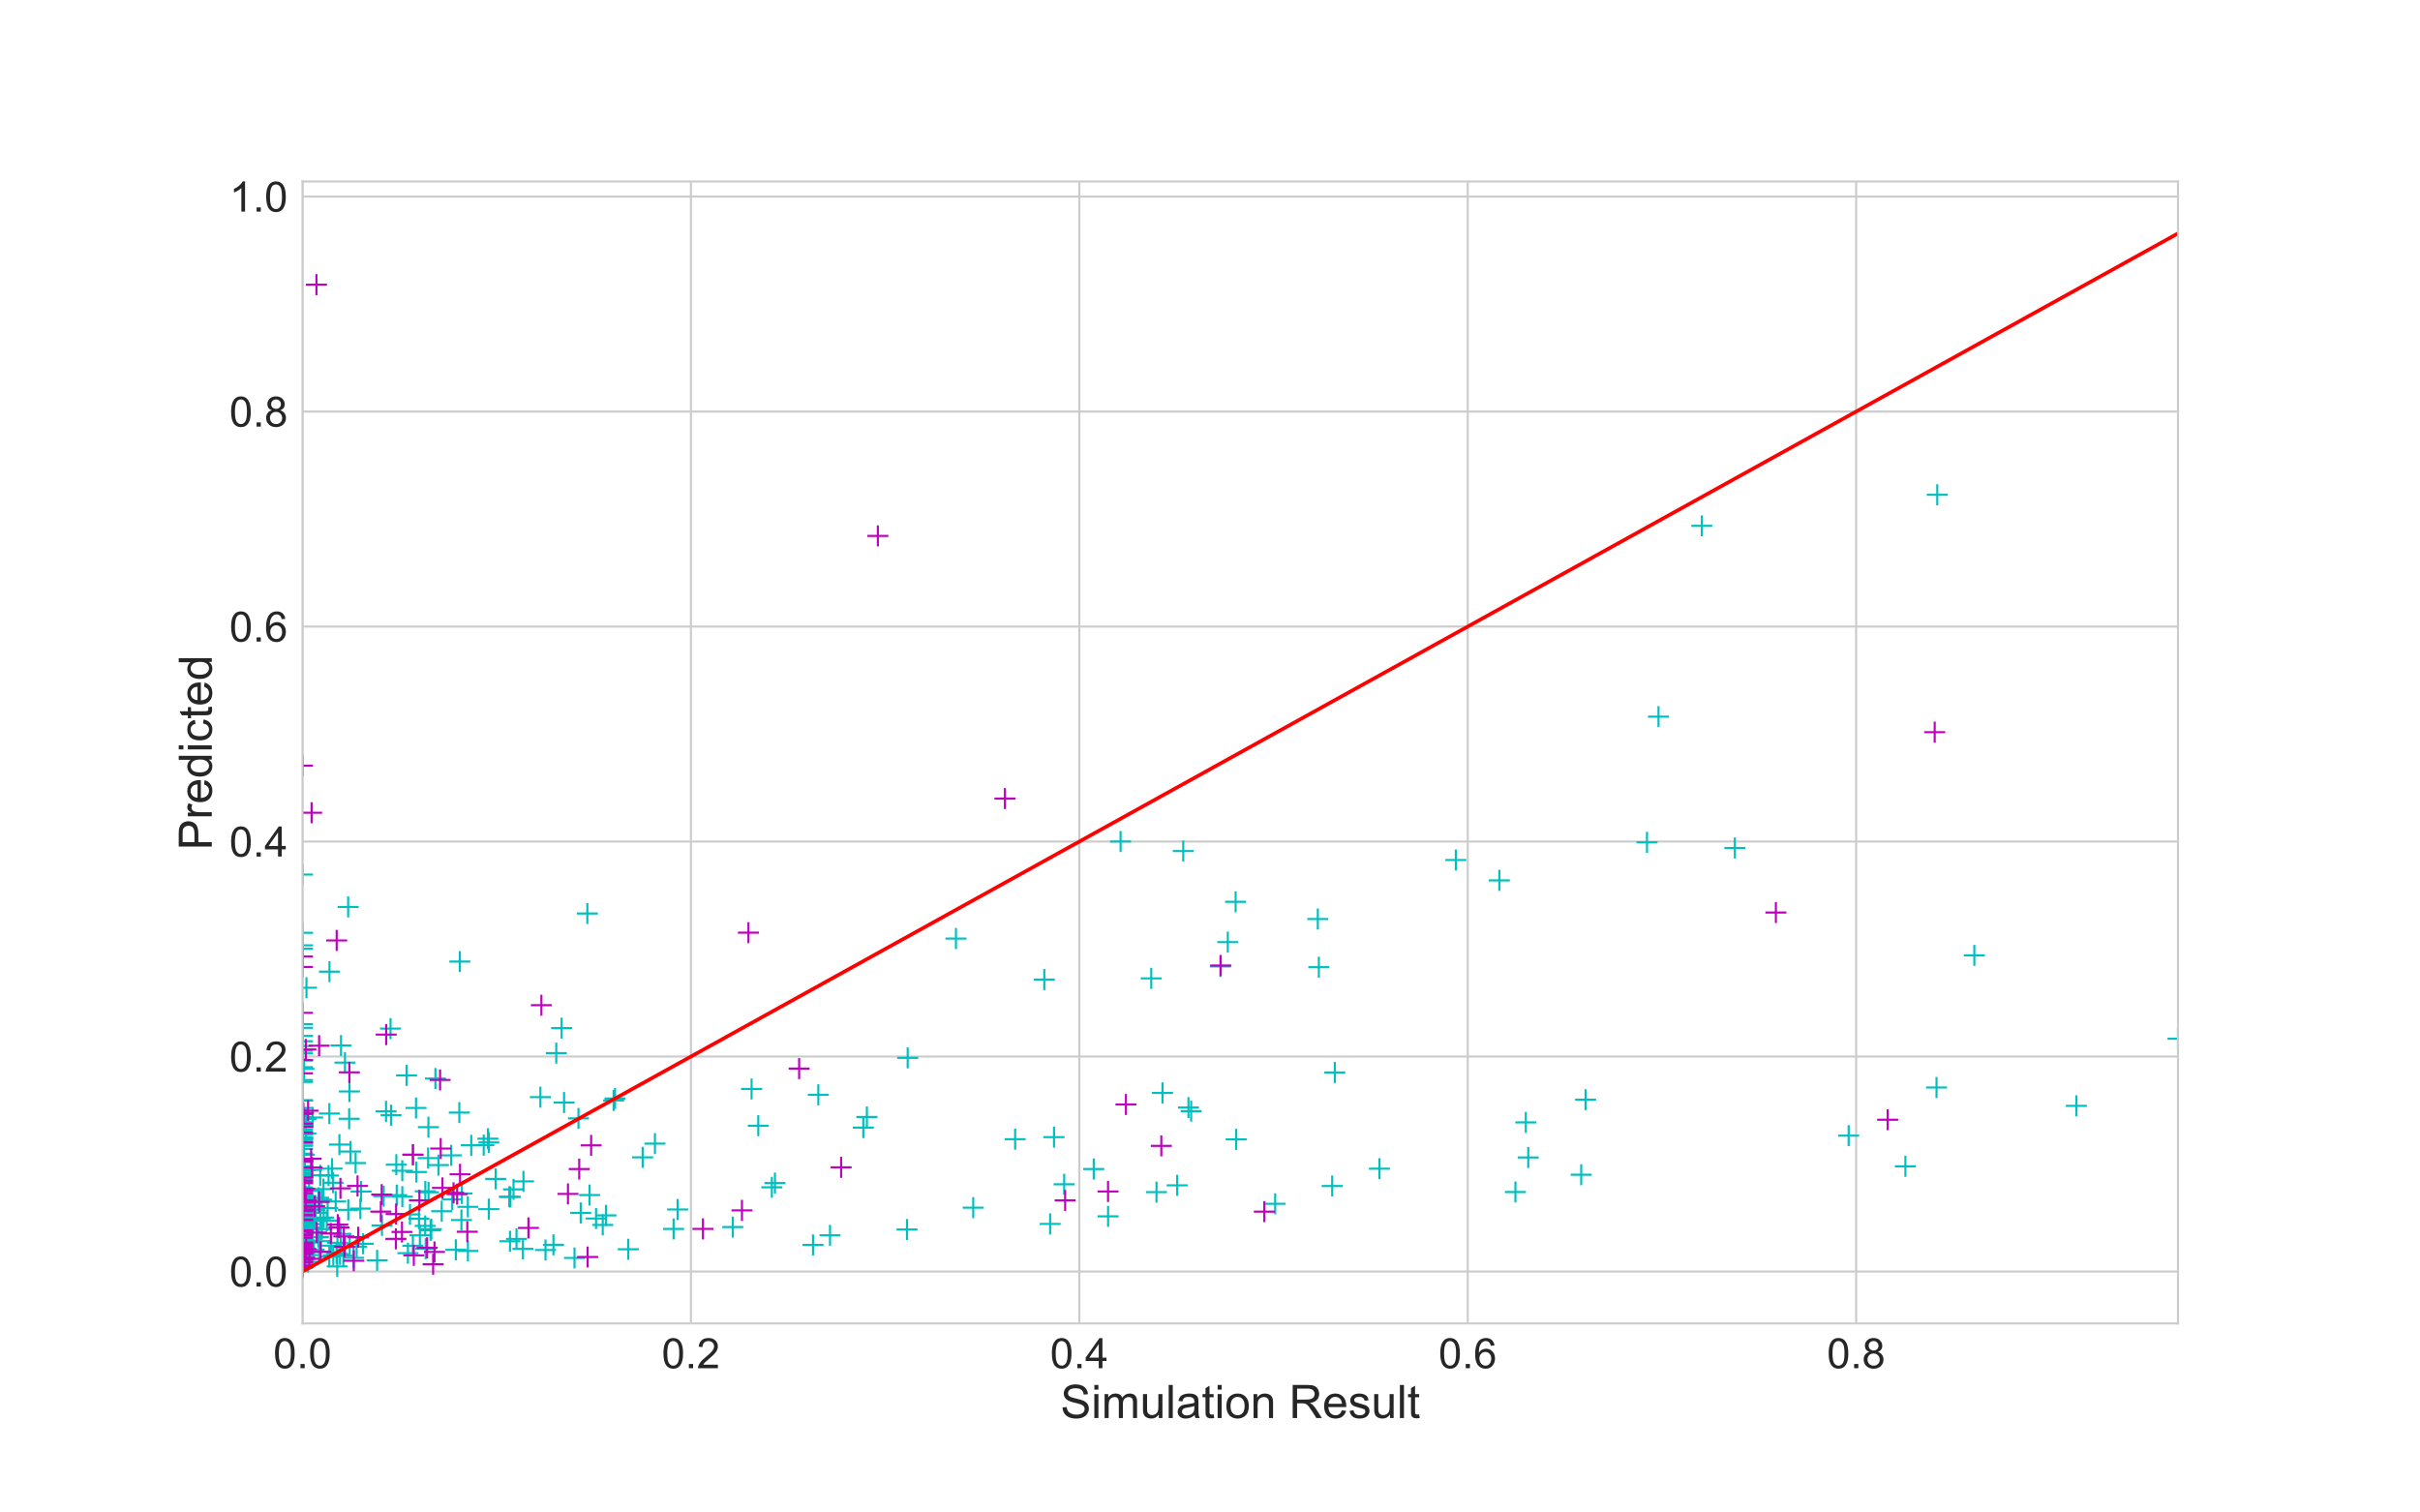 <?xml version="1.0" encoding="utf-8" standalone="no"?>
<!DOCTYPE svg PUBLIC "-//W3C//DTD SVG 1.1//EN"
  "http://www.w3.org/Graphics/SVG/1.1/DTD/svg11.dtd">
<!-- Created with matplotlib (https://matplotlib.org/) -->
<svg height="720pt" version="1.1" viewBox="0 0 1152 720" width="1152pt" xmlns="http://www.w3.org/2000/svg" xmlns:xlink="http://www.w3.org/1999/xlink">
 <defs>
  <style type="text/css">
*{stroke-linecap:butt;stroke-linejoin:round;}
  </style>
 </defs>
 <g id="figure_1">
  <g id="patch_1">
   <path d="M 0 720 
L 1152 720 
L 1152 0 
L 0 0 
z
" style="fill:#ffffff;"/>
  </g>
  <g id="axes_1">
   <g id="patch_2">
    <path d="M 144 630 
L 1036.8 630 
L 1036.8 86.4 
L 144 86.4 
z
" style="fill:#ffffff;"/>
   </g>
   <g id="matplotlib.axis_1">
    <g id="xtick_1">
     <g id="line2d_1">
      <path clip-path="url(#pdbbecca509)" d="M 144 630 
L 144 86.4 
" style="fill:none;stroke:#cccccc;stroke-linecap:round;"/>
     </g>
     <g id="line2d_2"/>
     <g id="text_1">
      <!-- 0.0 -->
      <defs>
       <path d="M 4.156 35.297 
Q 4.156 48 6.766 55.734 
Q 9.375 63.484 14.516 67.672 
Q 19.672 71.875 27.484 71.875 
Q 33.25 71.875 37.594 69.547 
Q 41.938 67.234 44.766 62.859 
Q 47.609 58.5 49.219 52.219 
Q 50.828 45.953 50.828 35.297 
Q 50.828 22.703 48.234 14.969 
Q 45.656 7.234 40.5 3 
Q 35.359 -1.219 27.484 -1.219 
Q 17.141 -1.219 11.234 6.203 
Q 4.156 15.141 4.156 35.297 
z
M 13.188 35.297 
Q 13.188 17.672 17.312 11.828 
Q 21.438 6 27.484 6 
Q 33.547 6 37.672 11.859 
Q 41.797 17.719 41.797 35.297 
Q 41.797 52.984 37.672 58.781 
Q 33.547 64.594 27.391 64.594 
Q 21.344 64.594 17.719 59.469 
Q 13.188 52.938 13.188 35.297 
z
" id="ArialMT-48"/>
       <path d="M 9.078 0 
L 9.078 10.016 
L 19.094 10.016 
L 19.094 0 
z
" id="ArialMT-46"/>
      </defs>
      <g style="fill:#262626;" transform="translate(130.1 651.316)scale(0.2 -0.2)">
       <use xlink:href="#ArialMT-48"/>
       <use x="55.615" xlink:href="#ArialMT-46"/>
       <use x="83.398" xlink:href="#ArialMT-48"/>
      </g>
     </g>
    </g>
    <g id="xtick_2">
     <g id="line2d_3">
      <path clip-path="url(#pdbbecca509)" d="M 328.896 630 
L 328.896 86.4 
" style="fill:none;stroke:#cccccc;stroke-linecap:round;"/>
     </g>
     <g id="line2d_4"/>
     <g id="text_2">
      <!-- 0.2 -->
      <defs>
       <path d="M 50.344 8.453 
L 50.344 0 
L 3.031 0 
Q 2.938 3.172 4.047 6.109 
Q 5.859 10.938 9.828 15.625 
Q 13.812 20.312 21.344 26.469 
Q 33.016 36.031 37.109 41.625 
Q 41.219 47.219 41.219 52.203 
Q 41.219 57.422 37.469 61 
Q 33.734 64.594 27.734 64.594 
Q 21.391 64.594 17.578 60.781 
Q 13.766 56.984 13.719 50.25 
L 4.688 51.172 
Q 5.609 61.281 11.656 66.578 
Q 17.719 71.875 27.938 71.875 
Q 38.234 71.875 44.234 66.156 
Q 50.25 60.453 50.25 52 
Q 50.25 47.703 48.484 43.547 
Q 46.734 39.406 42.656 34.812 
Q 38.578 30.219 29.109 22.219 
Q 21.188 15.578 18.938 13.203 
Q 16.703 10.844 15.234 8.453 
z
" id="ArialMT-50"/>
      </defs>
      <g style="fill:#262626;" transform="translate(314.996 651.316)scale(0.2 -0.2)">
       <use xlink:href="#ArialMT-48"/>
       <use x="55.615" xlink:href="#ArialMT-46"/>
       <use x="83.398" xlink:href="#ArialMT-50"/>
      </g>
     </g>
    </g>
    <g id="xtick_3">
     <g id="line2d_5">
      <path clip-path="url(#pdbbecca509)" d="M 513.792 630 
L 513.792 86.4 
" style="fill:none;stroke:#cccccc;stroke-linecap:round;"/>
     </g>
     <g id="line2d_6"/>
     <g id="text_3">
      <!-- 0.4 -->
      <defs>
       <path d="M 32.328 0 
L 32.328 17.141 
L 1.266 17.141 
L 1.266 25.203 
L 33.938 71.578 
L 41.109 71.578 
L 41.109 25.203 
L 50.781 25.203 
L 50.781 17.141 
L 41.109 17.141 
L 41.109 0 
z
M 32.328 25.203 
L 32.328 57.469 
L 9.906 25.203 
z
" id="ArialMT-52"/>
      </defs>
      <g style="fill:#262626;" transform="translate(499.892 651.316)scale(0.2 -0.2)">
       <use xlink:href="#ArialMT-48"/>
       <use x="55.615" xlink:href="#ArialMT-46"/>
       <use x="83.398" xlink:href="#ArialMT-52"/>
      </g>
     </g>
    </g>
    <g id="xtick_4">
     <g id="line2d_7">
      <path clip-path="url(#pdbbecca509)" d="M 698.689 630 
L 698.689 86.4 
" style="fill:none;stroke:#cccccc;stroke-linecap:round;"/>
     </g>
     <g id="line2d_8"/>
     <g id="text_4">
      <!-- 0.6 -->
      <defs>
       <path d="M 49.75 54.047 
L 41.016 53.375 
Q 39.844 58.547 37.703 60.891 
Q 34.125 64.656 28.906 64.656 
Q 24.703 64.656 21.531 62.312 
Q 17.391 59.281 14.984 53.469 
Q 12.594 47.656 12.5 36.922 
Q 15.672 41.75 20.266 44.094 
Q 24.859 46.438 29.891 46.438 
Q 38.672 46.438 44.844 39.969 
Q 51.031 33.5 51.031 23.25 
Q 51.031 16.5 48.125 10.719 
Q 45.219 4.938 40.141 1.859 
Q 35.062 -1.219 28.609 -1.219 
Q 17.625 -1.219 10.688 6.859 
Q 3.766 14.938 3.766 33.5 
Q 3.766 54.25 11.422 63.672 
Q 18.109 71.875 29.438 71.875 
Q 37.891 71.875 43.281 67.141 
Q 48.688 62.406 49.75 54.047 
z
M 13.875 23.188 
Q 13.875 18.656 15.797 14.5 
Q 17.719 10.359 21.188 8.172 
Q 24.656 6 28.469 6 
Q 34.031 6 38.031 10.484 
Q 42.047 14.984 42.047 22.703 
Q 42.047 30.125 38.078 34.391 
Q 34.125 38.672 28.125 38.672 
Q 22.172 38.672 18.016 34.391 
Q 13.875 30.125 13.875 23.188 
z
" id="ArialMT-54"/>
      </defs>
      <g style="fill:#262626;" transform="translate(684.789 651.316)scale(0.2 -0.2)">
       <use xlink:href="#ArialMT-48"/>
       <use x="55.615" xlink:href="#ArialMT-46"/>
       <use x="83.398" xlink:href="#ArialMT-54"/>
      </g>
     </g>
    </g>
    <g id="xtick_5">
     <g id="line2d_9">
      <path clip-path="url(#pdbbecca509)" d="M 883.585 630 
L 883.585 86.4 
" style="fill:none;stroke:#cccccc;stroke-linecap:round;"/>
     </g>
     <g id="line2d_10"/>
     <g id="text_5">
      <!-- 0.8 -->
      <defs>
       <path d="M 17.672 38.812 
Q 12.203 40.828 9.562 44.531 
Q 6.938 48.25 6.938 53.422 
Q 6.938 61.234 12.547 66.547 
Q 18.172 71.875 27.484 71.875 
Q 36.859 71.875 42.578 66.422 
Q 48.297 60.984 48.297 53.172 
Q 48.297 48.188 45.672 44.5 
Q 43.062 40.828 37.75 38.812 
Q 44.344 36.672 47.781 31.875 
Q 51.219 27.094 51.219 20.453 
Q 51.219 11.281 44.719 5.031 
Q 38.234 -1.219 27.641 -1.219 
Q 17.047 -1.219 10.547 5.047 
Q 4.047 11.328 4.047 20.703 
Q 4.047 27.688 7.594 32.391 
Q 11.141 37.109 17.672 38.812 
z
M 15.922 53.719 
Q 15.922 48.641 19.188 45.406 
Q 22.469 42.188 27.688 42.188 
Q 32.766 42.188 36.016 45.375 
Q 39.266 48.578 39.266 53.219 
Q 39.266 58.062 35.906 61.359 
Q 32.562 64.656 27.594 64.656 
Q 22.562 64.656 19.234 61.422 
Q 15.922 58.203 15.922 53.719 
z
M 13.094 20.656 
Q 13.094 16.891 14.875 13.375 
Q 16.656 9.859 20.172 7.922 
Q 23.688 6 27.734 6 
Q 34.031 6 38.125 10.047 
Q 42.234 14.109 42.234 20.359 
Q 42.234 26.703 38.016 30.859 
Q 33.797 35.016 27.438 35.016 
Q 21.234 35.016 17.156 30.906 
Q 13.094 26.812 13.094 20.656 
z
" id="ArialMT-56"/>
      </defs>
      <g style="fill:#262626;" transform="translate(869.685 651.316)scale(0.2 -0.2)">
       <use xlink:href="#ArialMT-48"/>
       <use x="55.615" xlink:href="#ArialMT-46"/>
       <use x="83.398" xlink:href="#ArialMT-56"/>
      </g>
     </g>
    </g>
    <g id="text_6">
     <!-- Simulation Result -->
     <defs>
      <path d="M 4.5 23 
L 13.422 23.781 
Q 14.062 18.406 16.375 14.969 
Q 18.703 11.531 23.578 9.406 
Q 28.469 7.281 34.578 7.281 
Q 39.984 7.281 44.141 8.891 
Q 48.297 10.5 50.312 13.297 
Q 52.344 16.109 52.344 19.438 
Q 52.344 22.797 50.391 25.312 
Q 48.438 27.828 43.953 29.547 
Q 41.062 30.672 31.203 33.031 
Q 21.344 35.406 17.391 37.5 
Q 12.25 40.188 9.734 44.156 
Q 7.234 48.141 7.234 53.078 
Q 7.234 58.5 10.297 63.203 
Q 13.375 67.922 19.281 70.359 
Q 25.203 72.797 32.422 72.797 
Q 40.375 72.797 46.453 70.234 
Q 52.547 67.672 55.812 62.688 
Q 59.078 57.719 59.328 51.422 
L 50.25 50.734 
Q 49.516 57.516 45.281 60.984 
Q 41.062 64.453 32.812 64.453 
Q 24.219 64.453 20.281 61.297 
Q 16.359 58.156 16.359 53.719 
Q 16.359 49.859 19.141 47.359 
Q 21.875 44.875 33.422 42.266 
Q 44.969 39.656 49.266 37.703 
Q 55.516 34.812 58.484 30.391 
Q 61.469 25.984 61.469 20.219 
Q 61.469 14.5 58.203 9.438 
Q 54.938 4.391 48.797 1.578 
Q 42.672 -1.219 35.016 -1.219 
Q 25.297 -1.219 18.719 1.609 
Q 12.156 4.438 8.422 10.125 
Q 4.688 15.828 4.5 23 
z
" id="ArialMT-83"/>
      <path d="M 6.641 61.469 
L 6.641 71.578 
L 15.438 71.578 
L 15.438 61.469 
z
M 6.641 0 
L 6.641 51.859 
L 15.438 51.859 
L 15.438 0 
z
" id="ArialMT-105"/>
      <path d="M 6.594 0 
L 6.594 51.859 
L 14.453 51.859 
L 14.453 44.578 
Q 16.891 48.391 20.938 50.703 
Q 25 53.031 30.172 53.031 
Q 35.938 53.031 39.625 50.641 
Q 43.312 48.25 44.828 43.953 
Q 50.984 53.031 60.844 53.031 
Q 68.562 53.031 72.703 48.75 
Q 76.859 44.484 76.859 35.594 
L 76.859 0 
L 68.109 0 
L 68.109 32.672 
Q 68.109 37.938 67.25 40.25 
Q 66.406 42.578 64.156 43.984 
Q 61.922 45.406 58.891 45.406 
Q 53.422 45.406 49.797 41.766 
Q 46.188 38.141 46.188 30.125 
L 46.188 0 
L 37.406 0 
L 37.406 33.688 
Q 37.406 39.547 35.25 42.469 
Q 33.109 45.406 28.219 45.406 
Q 24.516 45.406 21.359 43.453 
Q 18.219 41.5 16.797 37.734 
Q 15.375 33.984 15.375 26.906 
L 15.375 0 
z
" id="ArialMT-109"/>
      <path d="M 40.578 0 
L 40.578 7.625 
Q 34.516 -1.172 24.125 -1.172 
Q 19.531 -1.172 15.547 0.578 
Q 11.578 2.344 9.641 5 
Q 7.719 7.672 6.938 11.531 
Q 6.391 14.109 6.391 19.734 
L 6.391 51.859 
L 15.188 51.859 
L 15.188 23.094 
Q 15.188 16.219 15.719 13.812 
Q 16.547 10.359 19.234 8.375 
Q 21.922 6.391 25.875 6.391 
Q 29.828 6.391 33.297 8.422 
Q 36.766 10.453 38.203 13.938 
Q 39.656 17.438 39.656 24.078 
L 39.656 51.859 
L 48.438 51.859 
L 48.438 0 
z
" id="ArialMT-117"/>
      <path d="M 6.391 0 
L 6.391 71.578 
L 15.188 71.578 
L 15.188 0 
z
" id="ArialMT-108"/>
      <path d="M 40.438 6.391 
Q 35.547 2.25 31.031 0.531 
Q 26.516 -1.172 21.344 -1.172 
Q 12.797 -1.172 8.203 3 
Q 3.609 7.172 3.609 13.672 
Q 3.609 17.484 5.344 20.625 
Q 7.078 23.781 9.891 25.688 
Q 12.703 27.594 16.219 28.562 
Q 18.797 29.25 24.031 29.891 
Q 34.672 31.156 39.703 32.906 
Q 39.75 34.719 39.75 35.203 
Q 39.75 40.578 37.25 42.781 
Q 33.891 45.75 27.25 45.75 
Q 21.047 45.75 18.094 43.578 
Q 15.141 41.406 13.719 35.891 
L 5.125 37.062 
Q 6.297 42.578 8.984 45.969 
Q 11.672 49.359 16.75 51.188 
Q 21.828 53.031 28.516 53.031 
Q 35.156 53.031 39.297 51.469 
Q 43.453 49.906 45.406 47.531 
Q 47.359 45.172 48.141 41.547 
Q 48.578 39.312 48.578 33.453 
L 48.578 21.734 
Q 48.578 9.469 49.141 6.219 
Q 49.703 2.984 51.375 0 
L 42.188 0 
Q 40.828 2.734 40.438 6.391 
z
M 39.703 26.031 
Q 34.906 24.078 25.344 22.703 
Q 19.922 21.922 17.672 20.938 
Q 15.438 19.969 14.203 18.094 
Q 12.984 16.219 12.984 13.922 
Q 12.984 10.406 15.641 8.062 
Q 18.312 5.719 23.438 5.719 
Q 28.516 5.719 32.469 7.938 
Q 36.422 10.156 38.281 14.016 
Q 39.703 17 39.703 22.797 
z
" id="ArialMT-97"/>
      <path d="M 25.781 7.859 
L 27.047 0.094 
Q 23.344 -0.688 20.406 -0.688 
Q 15.625 -0.688 12.984 0.828 
Q 10.359 2.344 9.281 4.812 
Q 8.203 7.281 8.203 15.188 
L 8.203 45.016 
L 1.766 45.016 
L 1.766 51.859 
L 8.203 51.859 
L 8.203 64.703 
L 16.938 69.969 
L 16.938 51.859 
L 25.781 51.859 
L 25.781 45.016 
L 16.938 45.016 
L 16.938 14.703 
Q 16.938 10.938 17.406 9.859 
Q 17.875 8.797 18.922 8.156 
Q 19.969 7.516 21.922 7.516 
Q 23.391 7.516 25.781 7.859 
z
" id="ArialMT-116"/>
      <path d="M 3.328 25.922 
Q 3.328 40.328 11.328 47.266 
Q 18.016 53.031 27.641 53.031 
Q 38.328 53.031 45.109 46.016 
Q 51.906 39.016 51.906 26.656 
Q 51.906 16.656 48.906 10.906 
Q 45.906 5.172 40.156 2 
Q 34.422 -1.172 27.641 -1.172 
Q 16.75 -1.172 10.031 5.812 
Q 3.328 12.797 3.328 25.922 
z
M 12.359 25.922 
Q 12.359 15.969 16.703 11.016 
Q 21.047 6.062 27.641 6.062 
Q 34.188 6.062 38.531 11.031 
Q 42.875 16.016 42.875 26.219 
Q 42.875 35.844 38.5 40.797 
Q 34.125 45.75 27.641 45.75 
Q 21.047 45.75 16.703 40.812 
Q 12.359 35.891 12.359 25.922 
z
" id="ArialMT-111"/>
      <path d="M 6.594 0 
L 6.594 51.859 
L 14.5 51.859 
L 14.5 44.484 
Q 20.219 53.031 31 53.031 
Q 35.688 53.031 39.625 51.344 
Q 43.562 49.656 45.516 46.922 
Q 47.469 44.188 48.25 40.438 
Q 48.734 37.984 48.734 31.891 
L 48.734 0 
L 39.938 0 
L 39.938 31.547 
Q 39.938 36.922 38.906 39.578 
Q 37.891 42.234 35.281 43.812 
Q 32.672 45.406 29.156 45.406 
Q 23.531 45.406 19.453 41.844 
Q 15.375 38.281 15.375 28.328 
L 15.375 0 
z
" id="ArialMT-110"/>
      <path id="ArialMT-32"/>
      <path d="M 7.859 0 
L 7.859 71.578 
L 39.594 71.578 
Q 49.172 71.578 54.141 69.641 
Q 59.125 67.719 62.109 62.828 
Q 65.094 57.953 65.094 52.047 
Q 65.094 44.438 60.156 39.203 
Q 55.219 33.984 44.922 32.562 
Q 48.688 30.766 50.641 29 
Q 54.781 25.203 58.5 19.484 
L 70.953 0 
L 59.031 0 
L 49.562 14.891 
Q 45.406 21.344 42.719 24.75 
Q 40.047 28.172 37.922 29.531 
Q 35.797 30.906 33.594 31.453 
Q 31.984 31.781 28.328 31.781 
L 17.328 31.781 
L 17.328 0 
z
M 17.328 39.984 
L 37.703 39.984 
Q 44.188 39.984 47.844 41.328 
Q 51.516 42.672 53.422 45.625 
Q 55.328 48.578 55.328 52.047 
Q 55.328 57.125 51.641 60.391 
Q 47.953 63.672 39.984 63.672 
L 17.328 63.672 
z
" id="ArialMT-82"/>
      <path d="M 42.094 16.703 
L 51.172 15.578 
Q 49.031 7.625 43.219 3.219 
Q 37.406 -1.172 28.375 -1.172 
Q 17 -1.172 10.328 5.828 
Q 3.656 12.844 3.656 25.484 
Q 3.656 38.578 10.391 45.797 
Q 17.141 53.031 27.875 53.031 
Q 38.281 53.031 44.875 45.953 
Q 51.469 38.875 51.469 26.031 
Q 51.469 25.25 51.422 23.688 
L 12.75 23.688 
Q 13.234 15.141 17.578 10.594 
Q 21.922 6.062 28.422 6.062 
Q 33.25 6.062 36.672 8.594 
Q 40.094 11.141 42.094 16.703 
z
M 13.234 30.906 
L 42.188 30.906 
Q 41.609 37.453 38.875 40.719 
Q 34.672 45.797 27.984 45.797 
Q 21.922 45.797 17.797 41.75 
Q 13.672 37.703 13.234 30.906 
z
" id="ArialMT-101"/>
      <path d="M 3.078 15.484 
L 11.766 16.844 
Q 12.5 11.625 15.844 8.844 
Q 19.188 6.062 25.203 6.062 
Q 31.25 6.062 34.172 8.516 
Q 37.109 10.984 37.109 14.312 
Q 37.109 17.281 34.516 19 
Q 32.719 20.172 25.531 21.969 
Q 15.875 24.422 12.141 26.203 
Q 8.406 27.984 6.469 31.125 
Q 4.547 34.281 4.547 38.094 
Q 4.547 41.547 6.125 44.5 
Q 7.719 47.469 10.453 49.422 
Q 12.5 50.922 16.031 51.969 
Q 19.578 53.031 23.641 53.031 
Q 29.734 53.031 34.344 51.266 
Q 38.969 49.516 41.156 46.5 
Q 43.359 43.5 44.188 38.484 
L 35.594 37.312 
Q 35.016 41.312 32.203 43.547 
Q 29.391 45.797 24.266 45.797 
Q 18.219 45.797 15.625 43.797 
Q 13.031 41.797 13.031 39.109 
Q 13.031 37.406 14.109 36.031 
Q 15.188 34.625 17.484 33.688 
Q 18.797 33.203 25.25 31.453 
Q 34.578 28.953 38.25 27.359 
Q 41.938 25.781 44.031 22.75 
Q 46.141 19.734 46.141 15.234 
Q 46.141 10.844 43.578 6.953 
Q 41.016 3.078 36.172 0.953 
Q 31.344 -1.172 25.25 -1.172 
Q 15.141 -1.172 9.844 3.031 
Q 4.547 7.234 3.078 15.484 
z
" id="ArialMT-115"/>
     </defs>
     <g style="fill:#262626;" transform="translate(504.81 675.038)scale(0.22 -0.22)">
      <use xlink:href="#ArialMT-83"/>
      <use x="66.699" xlink:href="#ArialMT-105"/>
      <use x="88.916" xlink:href="#ArialMT-109"/>
      <use x="172.217" xlink:href="#ArialMT-117"/>
      <use x="227.832" xlink:href="#ArialMT-108"/>
      <use x="250.049" xlink:href="#ArialMT-97"/>
      <use x="305.664" xlink:href="#ArialMT-116"/>
      <use x="333.447" xlink:href="#ArialMT-105"/>
      <use x="355.664" xlink:href="#ArialMT-111"/>
      <use x="411.279" xlink:href="#ArialMT-110"/>
      <use x="466.895" xlink:href="#ArialMT-32"/>
      <use x="494.678" xlink:href="#ArialMT-82"/>
      <use x="566.895" xlink:href="#ArialMT-101"/>
      <use x="622.51" xlink:href="#ArialMT-115"/>
      <use x="672.51" xlink:href="#ArialMT-117"/>
      <use x="728.125" xlink:href="#ArialMT-108"/>
      <use x="750.342" xlink:href="#ArialMT-116"/>
     </g>
    </g>
   </g>
   <g id="matplotlib.axis_2">
    <g id="ytick_1">
     <g id="line2d_11">
      <path clip-path="url(#pdbbecca509)" d="M 144 605.291 
L 1036.8 605.291 
" style="fill:none;stroke:#cccccc;stroke-linecap:round;"/>
     </g>
     <g id="line2d_12"/>
     <g id="text_7">
      <!-- 0.0 -->
      <g style="fill:#262626;" transform="translate(109.2 612.449)scale(0.2 -0.2)">
       <use xlink:href="#ArialMT-48"/>
       <use x="55.615" xlink:href="#ArialMT-46"/>
       <use x="83.398" xlink:href="#ArialMT-48"/>
      </g>
     </g>
    </g>
    <g id="ytick_2">
     <g id="line2d_13">
      <path clip-path="url(#pdbbecca509)" d="M 144 502.947 
L 1036.8 502.947 
" style="fill:none;stroke:#cccccc;stroke-linecap:round;"/>
     </g>
     <g id="line2d_14"/>
     <g id="text_8">
      <!-- 0.2 -->
      <g style="fill:#262626;" transform="translate(109.2 510.105)scale(0.2 -0.2)">
       <use xlink:href="#ArialMT-48"/>
       <use x="55.615" xlink:href="#ArialMT-46"/>
       <use x="83.398" xlink:href="#ArialMT-50"/>
      </g>
     </g>
    </g>
    <g id="ytick_3">
     <g id="line2d_15">
      <path clip-path="url(#pdbbecca509)" d="M 144 400.604 
L 1036.8 400.604 
" style="fill:none;stroke:#cccccc;stroke-linecap:round;"/>
     </g>
     <g id="line2d_16"/>
     <g id="text_9">
      <!-- 0.4 -->
      <g style="fill:#262626;" transform="translate(109.2 407.762)scale(0.2 -0.2)">
       <use xlink:href="#ArialMT-48"/>
       <use x="55.615" xlink:href="#ArialMT-46"/>
       <use x="83.398" xlink:href="#ArialMT-52"/>
      </g>
     </g>
    </g>
    <g id="ytick_4">
     <g id="line2d_17">
      <path clip-path="url(#pdbbecca509)" d="M 144 298.26 
L 1036.8 298.26 
" style="fill:none;stroke:#cccccc;stroke-linecap:round;"/>
     </g>
     <g id="line2d_18"/>
     <g id="text_10">
      <!-- 0.6 -->
      <g style="fill:#262626;" transform="translate(109.2 305.418)scale(0.2 -0.2)">
       <use xlink:href="#ArialMT-48"/>
       <use x="55.615" xlink:href="#ArialMT-46"/>
       <use x="83.398" xlink:href="#ArialMT-54"/>
      </g>
     </g>
    </g>
    <g id="ytick_5">
     <g id="line2d_19">
      <path clip-path="url(#pdbbecca509)" d="M 144 195.917 
L 1036.8 195.917 
" style="fill:none;stroke:#cccccc;stroke-linecap:round;"/>
     </g>
     <g id="line2d_20"/>
     <g id="text_11">
      <!-- 0.8 -->
      <g style="fill:#262626;" transform="translate(109.2 203.074)scale(0.2 -0.2)">
       <use xlink:href="#ArialMT-48"/>
       <use x="55.615" xlink:href="#ArialMT-46"/>
       <use x="83.398" xlink:href="#ArialMT-56"/>
      </g>
     </g>
    </g>
    <g id="ytick_6">
     <g id="line2d_21">
      <path clip-path="url(#pdbbecca509)" d="M 144 93.573 
L 1036.8 93.573 
" style="fill:none;stroke:#cccccc;stroke-linecap:round;"/>
     </g>
     <g id="line2d_22"/>
     <g id="text_12">
      <!-- 1.0 -->
      <defs>
       <path d="M 37.25 0 
L 28.469 0 
L 28.469 56 
Q 25.297 52.984 20.141 49.953 
Q 14.984 46.922 10.891 45.406 
L 10.891 53.906 
Q 18.266 57.375 23.781 62.297 
Q 29.297 67.234 31.594 71.875 
L 37.25 71.875 
z
" id="ArialMT-49"/>
      </defs>
      <g style="fill:#262626;" transform="translate(109.2 100.731)scale(0.2 -0.2)">
       <use xlink:href="#ArialMT-49"/>
       <use x="55.615" xlink:href="#ArialMT-46"/>
       <use x="83.398" xlink:href="#ArialMT-48"/>
      </g>
     </g>
    </g>
    <g id="text_13">
     <!-- Predicted -->
     <defs>
      <path d="M 7.719 0 
L 7.719 71.578 
L 34.719 71.578 
Q 41.844 71.578 45.609 70.906 
Q 50.875 70.016 54.438 67.547 
Q 58.016 65.094 60.188 60.641 
Q 62.359 56.203 62.359 50.875 
Q 62.359 41.75 56.547 35.422 
Q 50.734 29.109 35.547 29.109 
L 17.188 29.109 
L 17.188 0 
z
M 17.188 37.547 
L 35.688 37.547 
Q 44.875 37.547 48.734 40.969 
Q 52.594 44.391 52.594 50.594 
Q 52.594 55.078 50.312 58.266 
Q 48.047 61.469 44.344 62.5 
Q 41.938 63.141 35.5 63.141 
L 17.188 63.141 
z
" id="ArialMT-80"/>
      <path d="M 6.5 0 
L 6.5 51.859 
L 14.406 51.859 
L 14.406 44 
Q 17.438 49.516 20 51.266 
Q 22.562 53.031 25.641 53.031 
Q 30.078 53.031 34.672 50.203 
L 31.641 42.047 
Q 28.422 43.953 25.203 43.953 
Q 22.312 43.953 20.016 42.219 
Q 17.719 40.484 16.75 37.406 
Q 15.281 32.719 15.281 27.156 
L 15.281 0 
z
" id="ArialMT-114"/>
      <path d="M 40.234 0 
L 40.234 6.547 
Q 35.297 -1.172 25.734 -1.172 
Q 19.531 -1.172 14.328 2.25 
Q 9.125 5.672 6.266 11.797 
Q 3.422 17.922 3.422 25.875 
Q 3.422 33.641 6 39.969 
Q 8.594 46.297 13.766 49.656 
Q 18.953 53.031 25.344 53.031 
Q 30.031 53.031 33.688 51.047 
Q 37.359 49.078 39.656 45.906 
L 39.656 71.578 
L 48.391 71.578 
L 48.391 0 
z
M 12.453 25.875 
Q 12.453 15.922 16.641 10.984 
Q 20.844 6.062 26.562 6.062 
Q 32.328 6.062 36.344 10.766 
Q 40.375 15.484 40.375 25.141 
Q 40.375 35.797 36.266 40.766 
Q 32.172 45.75 26.172 45.75 
Q 20.312 45.75 16.375 40.969 
Q 12.453 36.188 12.453 25.875 
z
" id="ArialMT-100"/>
      <path d="M 40.438 19 
L 49.078 17.875 
Q 47.656 8.938 41.812 3.875 
Q 35.984 -1.172 27.484 -1.172 
Q 16.844 -1.172 10.375 5.781 
Q 3.906 12.75 3.906 25.734 
Q 3.906 34.125 6.688 40.422 
Q 9.469 46.734 15.156 49.875 
Q 20.844 53.031 27.547 53.031 
Q 35.984 53.031 41.359 48.75 
Q 46.734 44.484 48.25 36.625 
L 39.703 35.297 
Q 38.484 40.531 35.375 43.156 
Q 32.281 45.797 27.875 45.797 
Q 21.234 45.797 17.078 41.031 
Q 12.938 36.281 12.938 25.984 
Q 12.938 15.531 16.938 10.797 
Q 20.953 6.062 27.391 6.062 
Q 32.562 6.062 36.031 9.234 
Q 39.5 12.406 40.438 19 
z
" id="ArialMT-99"/>
     </defs>
     <g style="fill:#262626;" transform="translate(100.828 404.668)rotate(-90)scale(0.22 -0.22)">
      <use xlink:href="#ArialMT-80"/>
      <use x="66.699" xlink:href="#ArialMT-114"/>
      <use x="100" xlink:href="#ArialMT-101"/>
      <use x="155.615" xlink:href="#ArialMT-100"/>
      <use x="211.23" xlink:href="#ArialMT-105"/>
      <use x="233.447" xlink:href="#ArialMT-99"/>
      <use x="283.447" xlink:href="#ArialMT-116"/>
      <use x="311.23" xlink:href="#ArialMT-101"/>
      <use x="366.846" xlink:href="#ArialMT-100"/>
     </g>
    </g>
   </g>
   <g id="line2d_23">
    <defs>
     <path d="M -5 0 
L 5 0 
M 0 5 
L 0 -5 
" id="m245c8b6a61" style="stroke:#00bfbf;"/>
    </defs>
    <g clip-path="url(#pdbbecca509)">
     <use style="fill:#00bfbf;stroke:#00bfbf;" x="320.65" xlink:href="#m245c8b6a61" y="585.02"/>
     <use style="fill:#00bfbf;stroke:#00bfbf;" x="196.514" xlink:href="#m245c8b6a61" y="549.638"/>
     <use style="fill:#00bfbf;stroke:#00bfbf;" x="144" xlink:href="#m245c8b6a61" y="582.626"/>
     <use style="fill:#00bfbf;stroke:#00bfbf;" x="144" xlink:href="#m245c8b6a61" y="570.23"/>
     <use style="fill:#00bfbf;stroke:#00bfbf;" x="276.434" xlink:href="#m245c8b6a61" y="577.399"/>
     <use style="fill:#00bfbf;stroke:#00bfbf;" x="144" xlink:href="#m245c8b6a61" y="527.433"/>
     <use style="fill:#00bfbf;stroke:#00bfbf;" x="144" xlink:href="#m245c8b6a61" y="555.513"/>
     <use style="fill:#00bfbf;stroke:#00bfbf;" x="210.262" xlink:href="#m245c8b6a61" y="576.601"/>
     <use style="fill:#00bfbf;stroke:#00bfbf;" x="144" xlink:href="#m245c8b6a61" y="567.185"/>
     <use style="fill:#00bfbf;stroke:#00bfbf;" x="144" xlink:href="#m245c8b6a61" y="593.456"/>
     <use style="fill:#00bfbf;stroke:#00bfbf;" x="144" xlink:href="#m245c8b6a61" y="578.385"/>
     <use style="fill:#00bfbf;stroke:#00bfbf;" x="144" xlink:href="#m245c8b6a61" y="546.976"/>
     <use style="fill:#00bfbf;stroke:#00bfbf;" x="182.646" xlink:href="#m245c8b6a61" y="569.432"/>
     <use style="fill:#00bfbf;stroke:#00bfbf;" x="164.217" xlink:href="#m245c8b6a61" y="505.839"/>
     <use style="fill:#00bfbf;stroke:#00bfbf;" x="144" xlink:href="#m245c8b6a61" y="514.134"/>
     <use style="fill:#00bfbf;stroke:#00bfbf;" x="195.168" xlink:href="#m245c8b6a61" y="578.105"/>
     <use style="fill:#00bfbf;stroke:#00bfbf;" x="144" xlink:href="#m245c8b6a61" y="577.751"/>
     <use style="fill:#00bfbf;stroke:#00bfbf;" x="257.238" xlink:href="#m245c8b6a61" y="522.27"/>
     <use style="fill:#00bfbf;stroke:#00bfbf;" x="144" xlink:href="#m245c8b6a61" y="587.456"/>
     <use style="fill:#00bfbf;stroke:#00bfbf;" x="196.542" xlink:href="#m245c8b6a61" y="593.036"/>
     <use style="fill:#00bfbf;stroke:#00bfbf;" x="144" xlink:href="#m245c8b6a61" y="578.211"/>
     <use style="fill:#00bfbf;stroke:#00bfbf;" x="144" xlink:href="#m245c8b6a61" y="591.348"/>
     <use style="fill:#00bfbf;stroke:#00bfbf;" x="144" xlink:href="#m245c8b6a61" y="593.264"/>
     <use style="fill:#00bfbf;stroke:#00bfbf;" x="145.522" xlink:href="#m245c8b6a61" y="584.843"/>
     <use style="fill:#00bfbf;stroke:#00bfbf;" x="144" xlink:href="#m245c8b6a61" y="580.099"/>
     <use style="fill:#00bfbf;stroke:#00bfbf;" x="144" xlink:href="#m245c8b6a61" y="560.819"/>
     <use style="fill:#00bfbf;stroke:#00bfbf;" x="144" xlink:href="#m245c8b6a61" y="450.012"/>
     <use style="fill:#00bfbf;stroke:#00bfbf;" x="144" xlink:href="#m245c8b6a61" y="590.76"/>
     <use style="fill:#00bfbf;stroke:#00bfbf;" x="204.951" xlink:href="#m245c8b6a61" y="585.712"/>
     <use style="fill:#00bfbf;stroke:#00bfbf;" x="144" xlink:href="#m245c8b6a61" y="584.96"/>
     <use style="fill:#00bfbf;stroke:#00bfbf;" x="144" xlink:href="#m245c8b6a61" y="542.097"/>
     <use style="fill:#00bfbf;stroke:#00bfbf;" x="288.45" xlink:href="#m245c8b6a61" y="578.565"/>
     <use style="fill:#00bfbf;stroke:#00bfbf;" x="144.349" xlink:href="#m245c8b6a61" y="566.442"/>
     <use style="fill:#00bfbf;stroke:#00bfbf;" x="144" xlink:href="#m245c8b6a61" y="597.567"/>
     <use style="fill:#00bfbf;stroke:#00bfbf;" x="387.027" xlink:href="#m245c8b6a61" y="592.641"/>
     <use style="fill:#00bfbf;stroke:#00bfbf;" x="198.199" xlink:href="#m245c8b6a61" y="557.915"/>
     <use style="fill:#00bfbf;stroke:#00bfbf;" x="147.067" xlink:href="#m245c8b6a61" y="590.977"/>
     <use style="fill:#00bfbf;stroke:#00bfbf;" x="527.489" xlink:href="#m245c8b6a61" y="579.032"/>
     <use style="fill:#00bfbf;stroke:#00bfbf;" x="169.782" xlink:href="#m245c8b6a61" y="593.448"/>
     <use style="fill:#00bfbf;stroke:#00bfbf;" x="268.513" xlink:href="#m245c8b6a61" y="524.846"/>
     <use style="fill:#00bfbf;stroke:#00bfbf;" x="146.642" xlink:href="#m245c8b6a61" y="600.701"/>
     <use style="fill:#00bfbf;stroke:#00bfbf;" x="147.942" xlink:href="#m245c8b6a61" y="575.811"/>
     <use style="fill:#00bfbf;stroke:#00bfbf;" x="144" xlink:href="#m245c8b6a61" y="602.261"/>
     <use style="fill:#00bfbf;stroke:#00bfbf;" x="144" xlink:href="#m245c8b6a61" y="538.345"/>
     <use style="fill:#00bfbf;stroke:#00bfbf;" x="144" xlink:href="#m245c8b6a61" y="580.445"/>
     <use style="fill:#00bfbf;stroke:#00bfbf;" x="144" xlink:href="#m245c8b6a61" y="581.17"/>
     <use style="fill:#00bfbf;stroke:#00bfbf;" x="149.667" xlink:href="#m245c8b6a61" y="580.432"/>
     <use style="fill:#00bfbf;stroke:#00bfbf;" x="242.44" xlink:href="#m245c8b6a61" y="569.705"/>
     <use style="fill:#00bfbf;stroke:#00bfbf;" x="939.844" xlink:href="#m245c8b6a61" y="454.793"/>
     <use style="fill:#00bfbf;stroke:#00bfbf;" x="144" xlink:href="#m245c8b6a61" y="570.106"/>
     <use style="fill:#00bfbf;stroke:#00bfbf;" x="144.649" xlink:href="#m245c8b6a61" y="577.136"/>
     <use style="fill:#00bfbf;stroke:#00bfbf;" x="151.56" xlink:href="#m245c8b6a61" y="588.893"/>
     <use style="fill:#00bfbf;stroke:#00bfbf;" x="264.799" xlink:href="#m245c8b6a61" y="501.329"/>
     <use style="fill:#00bfbf;stroke:#00bfbf;" x="499.904" xlink:href="#m245c8b6a61" y="582.638"/>
     <use style="fill:#00bfbf;stroke:#00bfbf;" x="149.768" xlink:href="#m245c8b6a61" y="576.055"/>
     <use style="fill:#00bfbf;stroke:#00bfbf;" x="144" xlink:href="#m245c8b6a61" y="553.152"/>
     <use style="fill:#00bfbf;stroke:#00bfbf;" x="144" xlink:href="#m245c8b6a61" y="493.129"/>
     <use style="fill:#00bfbf;stroke:#00bfbf;" x="144" xlink:href="#m245c8b6a61" y="581.17"/>
     <use style="fill:#00bfbf;stroke:#00bfbf;" x="219.868" xlink:href="#m245c8b6a61" y="568.13"/>
     <use style="fill:#00bfbf;stroke:#00bfbf;" x="144" xlink:href="#m245c8b6a61" y="536.038"/>
     <use style="fill:#00bfbf;stroke:#00bfbf;" x="151.674" xlink:href="#m245c8b6a61" y="570.196"/>
     <use style="fill:#00bfbf;stroke:#00bfbf;" x="160.621" xlink:href="#m245c8b6a61" y="591.61"/>
     <use style="fill:#00bfbf;stroke:#00bfbf;" x="144.346" xlink:href="#m245c8b6a61" y="584.933"/>
     <use style="fill:#00bfbf;stroke:#00bfbf;" x="144" xlink:href="#m245c8b6a61" y="593.147"/>
     <use style="fill:#00bfbf;stroke:#00bfbf;" x="168.301" xlink:href="#m245c8b6a61" y="598.797"/>
     <use style="fill:#00bfbf;stroke:#00bfbf;" x="144" xlink:href="#m245c8b6a61" y="596.431"/>
     <use style="fill:#00bfbf;stroke:#00bfbf;" x="144" xlink:href="#m245c8b6a61" y="568.567"/>
     <use style="fill:#00bfbf;stroke:#00bfbf;" x="360.962" xlink:href="#m245c8b6a61" y="535.887"/>
     <use style="fill:#00bfbf;stroke:#00bfbf;" x="311.776" xlink:href="#m245c8b6a61" y="544.405"/>
     <use style="fill:#00bfbf;stroke:#00bfbf;" x="144" xlink:href="#m245c8b6a61" y="598.045"/>
     <use style="fill:#00bfbf;stroke:#00bfbf;" x="144" xlink:href="#m245c8b6a61" y="585.496"/>
     <use style="fill:#00bfbf;stroke:#00bfbf;" x="463.288" xlink:href="#m245c8b6a61" y="574.89"/>
     <use style="fill:#00bfbf;stroke:#00bfbf;" x="144" xlink:href="#m245c8b6a61" y="585.466"/>
     <use style="fill:#00bfbf;stroke:#00bfbf;" x="144" xlink:href="#m245c8b6a61" y="597.912"/>
     <use style="fill:#00bfbf;stroke:#00bfbf;" x="144" xlink:href="#m245c8b6a61" y="537.53"/>
     <use style="fill:#00bfbf;stroke:#00bfbf;" x="322.559" xlink:href="#m245c8b6a61" y="575.758"/>
     <use style="fill:#00bfbf;stroke:#00bfbf;" x="183.763" xlink:href="#m245c8b6a61" y="529.024"/>
     <use style="fill:#00bfbf;stroke:#00bfbf;" x="144" xlink:href="#m245c8b6a61" y="581.161"/>
     <use style="fill:#00bfbf;stroke:#00bfbf;" x="810.122" xlink:href="#m245c8b6a61" y="250.324"/>
     <use style="fill:#00bfbf;stroke:#00bfbf;" x="144" xlink:href="#m245c8b6a61" y="585.83"/>
     <use style="fill:#00bfbf;stroke:#00bfbf;" x="144" xlink:href="#m245c8b6a61" y="552.298"/>
     <use style="fill:#00bfbf;stroke:#00bfbf;" x="144" xlink:href="#m245c8b6a61" y="497.947"/>
     <use style="fill:#00bfbf;stroke:#00bfbf;" x="144" xlink:href="#m245c8b6a61" y="579.956"/>
     <use style="fill:#00bfbf;stroke:#00bfbf;" x="275.374" xlink:href="#m245c8b6a61" y="532.397"/>
     <use style="fill:#00bfbf;stroke:#00bfbf;" x="144.669" xlink:href="#m245c8b6a61" y="508.82"/>
     <use style="fill:#00bfbf;stroke:#00bfbf;" x="156.401" xlink:href="#m245c8b6a61" y="559.614"/>
     <use style="fill:#00bfbf;stroke:#00bfbf;" x="880.024" xlink:href="#m245c8b6a61" y="540.613"/>
     <use style="fill:#00bfbf;stroke:#00bfbf;" x="144.698" xlink:href="#m245c8b6a61" y="583.723"/>
     <use style="fill:#00bfbf;stroke:#00bfbf;" x="145.001" xlink:href="#m245c8b6a61" y="581.269"/>
     <use style="fill:#00bfbf;stroke:#00bfbf;" x="580.958" xlink:href="#m245c8b6a61" y="460.063"/>
     <use style="fill:#00bfbf;stroke:#00bfbf;" x="144" xlink:href="#m245c8b6a61" y="578.209"/>
     <use style="fill:#00bfbf;stroke:#00bfbf;" x="244.455" xlink:href="#m245c8b6a61" y="566.187"/>
     <use style="fill:#00bfbf;stroke:#00bfbf;" x="249.185" xlink:href="#m245c8b6a61" y="562.376"/>
     <use style="fill:#00bfbf;stroke:#00bfbf;" x="148.844" xlink:href="#m245c8b6a61" y="574.508"/>
     <use style="fill:#00bfbf;stroke:#00bfbf;" x="144" xlink:href="#m245c8b6a61" y="587.91"/>
     <use style="fill:#00bfbf;stroke:#00bfbf;" x="144" xlink:href="#m245c8b6a61" y="591.912"/>
     <use style="fill:#00bfbf;stroke:#00bfbf;" x="153.153" xlink:href="#m245c8b6a61" y="571.134"/>
     <use style="fill:#00bfbf;stroke:#00bfbf;" x="203.941" xlink:href="#m245c8b6a61" y="536.579"/>
     <use style="fill:#00bfbf;stroke:#00bfbf;" x="144" xlink:href="#m245c8b6a61" y="590.544"/>
     <use style="fill:#00bfbf;stroke:#00bfbf;" x="144" xlink:href="#m245c8b6a61" y="569.124"/>
     <use style="fill:#00bfbf;stroke:#00bfbf;" x="144" xlink:href="#m245c8b6a61" y="591.099"/>
     <use style="fill:#00bfbf;stroke:#00bfbf;" x="166.216" xlink:href="#m245c8b6a61" y="532.579"/>
     <use style="fill:#00bfbf;stroke:#00bfbf;" x="144" xlink:href="#m245c8b6a61" y="578.372"/>
     <use style="fill:#00bfbf;stroke:#00bfbf;" x="144" xlink:href="#m245c8b6a61" y="575.807"/>
     <use style="fill:#00bfbf;stroke:#00bfbf;" x="144" xlink:href="#m245c8b6a61" y="558.128"/>
     <use style="fill:#00bfbf;stroke:#00bfbf;" x="144" xlink:href="#m245c8b6a61" y="535.665"/>
     <use style="fill:#00bfbf;stroke:#00bfbf;" x="144" xlink:href="#m245c8b6a61" y="588.938"/>
     <use style="fill:#00bfbf;stroke:#00bfbf;" x="921.846" xlink:href="#m245c8b6a61" y="517.699"/>
     <use style="fill:#00bfbf;stroke:#00bfbf;" x="144" xlink:href="#m245c8b6a61" y="594.986"/>
     <use style="fill:#00bfbf;stroke:#00bfbf;" x="144" xlink:href="#m245c8b6a61" y="583.803"/>
     <use style="fill:#00bfbf;stroke:#00bfbf;" x="144" xlink:href="#m245c8b6a61" y="598.449"/>
     <use style="fill:#00bfbf;stroke:#00bfbf;" x="455.061" xlink:href="#m245c8b6a61" y="446.786"/>
     <use style="fill:#00bfbf;stroke:#00bfbf;" x="144" xlink:href="#m245c8b6a61" y="559.979"/>
     <use style="fill:#00bfbf;stroke:#00bfbf;" x="155.973" xlink:href="#m245c8b6a61" y="575.086"/>
     <use style="fill:#00bfbf;stroke:#00bfbf;" x="144" xlink:href="#m245c8b6a61" y="601.536"/>
     <use style="fill:#00bfbf;stroke:#00bfbf;" x="156.749" xlink:href="#m245c8b6a61" y="598.213"/>
     <use style="fill:#00bfbf;stroke:#00bfbf;" x="144" xlink:href="#m245c8b6a61" y="597.494"/>
     <use style="fill:#00bfbf;stroke:#00bfbf;" x="144" xlink:href="#m245c8b6a61" y="545.345"/>
     <use style="fill:#00bfbf;stroke:#00bfbf;" x="144" xlink:href="#m245c8b6a61" y="588.747"/>
     <use style="fill:#00bfbf;stroke:#00bfbf;" x="242.978" xlink:href="#m245c8b6a61" y="569.792"/>
     <use style="fill:#00bfbf;stroke:#00bfbf;" x="144" xlink:href="#m245c8b6a61" y="569.116"/>
     <use style="fill:#00bfbf;stroke:#00bfbf;" x="259.678" xlink:href="#m245c8b6a61" y="595.049"/>
     <use style="fill:#00bfbf;stroke:#00bfbf;" x="166.344" xlink:href="#m245c8b6a61" y="519.569"/>
     <use style="fill:#00bfbf;stroke:#00bfbf;" x="144" xlink:href="#m245c8b6a61" y="561.531"/>
     <use style="fill:#00bfbf;stroke:#00bfbf;" x="432.094" xlink:href="#m245c8b6a61" y="503.578"/>
     <use style="fill:#00bfbf;stroke:#00bfbf;" x="230.263" xlink:href="#m245c8b6a61" y="545.121"/>
     <use style="fill:#00bfbf;stroke:#00bfbf;" x="245.87" xlink:href="#m245c8b6a61" y="589.761"/>
     <use style="fill:#00bfbf;stroke:#00bfbf;" x="218.896" xlink:href="#m245c8b6a61" y="457.744"/>
     <use style="fill:#00bfbf;stroke:#00bfbf;" x="172.866" xlink:href="#m245c8b6a61" y="592.074"/>
     <use style="fill:#00bfbf;stroke:#00bfbf;" x="169.279" xlink:href="#m245c8b6a61" y="553.659"/>
     <use style="fill:#00bfbf;stroke:#00bfbf;" x="144" xlink:href="#m245c8b6a61" y="539.974"/>
     <use style="fill:#00bfbf;stroke:#00bfbf;" x="193.544" xlink:href="#m245c8b6a61" y="511.934"/>
     <use style="fill:#00bfbf;stroke:#00bfbf;" x="144" xlink:href="#m245c8b6a61" y="451.617"/>
     <use style="fill:#00bfbf;stroke:#00bfbf;" x="145.147" xlink:href="#m245c8b6a61" y="557.104"/>
     <use style="fill:#00bfbf;stroke:#00bfbf;" x="752.707" xlink:href="#m245c8b6a61" y="559.209"/>
     <use style="fill:#00bfbf;stroke:#00bfbf;" x="789.505" xlink:href="#m245c8b6a61" y="341.16"/>
     <use style="fill:#00bfbf;stroke:#00bfbf;" x="145.592" xlink:href="#m245c8b6a61" y="539.633"/>
     <use style="fill:#00bfbf;stroke:#00bfbf;" x="922.198" xlink:href="#m245c8b6a61" y="235.531"/>
     <use style="fill:#00bfbf;stroke:#00bfbf;" x="203.789" xlink:href="#m245c8b6a61" y="551.3"/>
     <use style="fill:#00bfbf;stroke:#00bfbf;" x="203.99" xlink:href="#m245c8b6a61" y="567.587"/>
     <use style="fill:#00bfbf;stroke:#00bfbf;" x="144" xlink:href="#m245c8b6a61" y="574.237"/>
     <use style="fill:#00bfbf;stroke:#00bfbf;" x="144" xlink:href="#m245c8b6a61" y="593.256"/>
     <use style="fill:#00bfbf;stroke:#00bfbf;" x="144" xlink:href="#m245c8b6a61" y="595.973"/>
     <use style="fill:#00bfbf;stroke:#00bfbf;" x="144" xlink:href="#m245c8b6a61" y="571.264"/>
     <use style="fill:#00bfbf;stroke:#00bfbf;" x="144" xlink:href="#m245c8b6a61" y="578.493"/>
     <use style="fill:#00bfbf;stroke:#00bfbf;" x="232.269" xlink:href="#m245c8b6a61" y="542.068"/>
     <use style="fill:#00bfbf;stroke:#00bfbf;" x="218.654" xlink:href="#m245c8b6a61" y="529.635"/>
     <use style="fill:#00bfbf;stroke:#00bfbf;" x="152.655" xlink:href="#m245c8b6a61" y="590.838"/>
     <use style="fill:#00bfbf;stroke:#00bfbf;" x="144" xlink:href="#m245c8b6a61" y="568.32"/>
     <use style="fill:#00bfbf;stroke:#00bfbf;" x="144" xlink:href="#m245c8b6a61" y="541.661"/>
     <use style="fill:#00bfbf;stroke:#00bfbf;" x="156.785" xlink:href="#m245c8b6a61" y="530.091"/>
     <use style="fill:#00bfbf;stroke:#00bfbf;" x="144" xlink:href="#m245c8b6a61" y="592.627"/>
     <use style="fill:#00bfbf;stroke:#00bfbf;" x="158.568" xlink:href="#m245c8b6a61" y="563.028"/>
     <use style="fill:#00bfbf;stroke:#00bfbf;" x="144" xlink:href="#m245c8b6a61" y="556.635"/>
     <use style="fill:#00bfbf;stroke:#00bfbf;" x="144" xlink:href="#m245c8b6a61" y="575.127"/>
     <use style="fill:#00bfbf;stroke:#00bfbf;" x="185.906" xlink:href="#m245c8b6a61" y="489.643"/>
     <use style="fill:#00bfbf;stroke:#00bfbf;" x="144" xlink:href="#m245c8b6a61" y="542.346"/>
     <use style="fill:#00bfbf;stroke:#00bfbf;" x="506.58" xlink:href="#m245c8b6a61" y="563.76"/>
     <use style="fill:#00bfbf;stroke:#00bfbf;" x="501.749" xlink:href="#m245c8b6a61" y="541.315"/>
     <use style="fill:#00bfbf;stroke:#00bfbf;" x="152.443" xlink:href="#m245c8b6a61" y="559.468"/>
     <use style="fill:#00bfbf;stroke:#00bfbf;" x="144" xlink:href="#m245c8b6a61" y="559.505"/>
     <use style="fill:#00bfbf;stroke:#00bfbf;" x="149.007" xlink:href="#m245c8b6a61" y="582.743"/>
     <use style="fill:#00bfbf;stroke:#00bfbf;" x="145.562" xlink:href="#m245c8b6a61" y="569.335"/>
     <use style="fill:#00bfbf;stroke:#00bfbf;" x="161.574" xlink:href="#m245c8b6a61" y="544.867"/>
     <use style="fill:#00bfbf;stroke:#00bfbf;" x="144" xlink:href="#m245c8b6a61" y="590.328"/>
     <use style="fill:#00bfbf;stroke:#00bfbf;" x="144" xlink:href="#m245c8b6a61" y="574.567"/>
     <use style="fill:#00bfbf;stroke:#00bfbf;" x="242.781" xlink:href="#m245c8b6a61" y="590.888"/>
     <use style="fill:#00bfbf;stroke:#00bfbf;" x="165.733" xlink:href="#m245c8b6a61" y="431.744"/>
     <use style="fill:#00bfbf;stroke:#00bfbf;" x="144" xlink:href="#m245c8b6a61" y="591.697"/>
     <use style="fill:#00bfbf;stroke:#00bfbf;" x="144" xlink:href="#m245c8b6a61" y="580.987"/>
     <use style="fill:#00bfbf;stroke:#00bfbf;" x="584.471" xlink:href="#m245c8b6a61" y="448.487"/>
     <use style="fill:#00bfbf;stroke:#00bfbf;" x="305.919" xlink:href="#m245c8b6a61" y="550.931"/>
     <use style="fill:#00bfbf;stroke:#00bfbf;" x="144" xlink:href="#m245c8b6a61" y="566.645"/>
     <use style="fill:#00bfbf;stroke:#00bfbf;" x="144.384" xlink:href="#m245c8b6a61" y="582.056"/>
     <use style="fill:#00bfbf;stroke:#00bfbf;" x="907.035" xlink:href="#m245c8b6a61" y="555.21"/>
     <use style="fill:#00bfbf;stroke:#00bfbf;" x="144" xlink:href="#m245c8b6a61" y="567.708"/>
     <use style="fill:#00bfbf;stroke:#00bfbf;" x="202.465" xlink:href="#m245c8b6a61" y="567.113"/>
     <use style="fill:#00bfbf;stroke:#00bfbf;" x="232.69" xlink:href="#m245c8b6a61" y="575.605"/>
     <use style="fill:#00bfbf;stroke:#00bfbf;" x="224.329" xlink:href="#m245c8b6a61" y="545.209"/>
     <use style="fill:#00bfbf;stroke:#00bfbf;" x="162.343" xlink:href="#m245c8b6a61" y="497.7"/>
     <use style="fill:#00bfbf;stroke:#00bfbf;" x="144" xlink:href="#m245c8b6a61" y="602.418"/>
     <use style="fill:#00bfbf;stroke:#00bfbf;" x="144" xlink:href="#m245c8b6a61" y="591.718"/>
     <use style="fill:#00bfbf;stroke:#00bfbf;" x="166.866" xlink:href="#m245c8b6a61" y="548.161"/>
     <use style="fill:#00bfbf;stroke:#00bfbf;" x="144" xlink:href="#m245c8b6a61" y="603.606"/>
     <use style="fill:#00bfbf;stroke:#00bfbf;" x="412.67" xlink:href="#m245c8b6a61" y="531.718"/>
     <use style="fill:#00bfbf;stroke:#00bfbf;" x="607.02" xlink:href="#m245c8b6a61" y="573.046"/>
     <use style="fill:#00bfbf;stroke:#00bfbf;" x="144" xlink:href="#m245c8b6a61" y="596.336"/>
     <use style="fill:#00bfbf;stroke:#00bfbf;" x="155.568" xlink:href="#m245c8b6a61" y="581.15"/>
     <use style="fill:#00bfbf;stroke:#00bfbf;" x="292.101" xlink:href="#m245c8b6a61" y="523.855"/>
     <use style="fill:#00bfbf;stroke:#00bfbf;" x="171.881" xlink:href="#m245c8b6a61" y="567.21"/>
     <use style="fill:#00bfbf;stroke:#00bfbf;" x="145.889" xlink:href="#m245c8b6a61" y="470.194"/>
     <use style="fill:#00bfbf;stroke:#00bfbf;" x="727.495" xlink:href="#m245c8b6a61" y="550.999"/>
     <use style="fill:#00bfbf;stroke:#00bfbf;" x="279.591" xlink:href="#m245c8b6a61" y="434.855"/>
     <use style="fill:#00bfbf;stroke:#00bfbf;" x="145.643" xlink:href="#m245c8b6a61" y="532.709"/>
     <use style="fill:#00bfbf;stroke:#00bfbf;" x="214.787" xlink:href="#m245c8b6a61" y="549.987"/>
     <use style="fill:#00bfbf;stroke:#00bfbf;" x="784.025" xlink:href="#m245c8b6a61" y="400.983"/>
     <use style="fill:#00bfbf;stroke:#00bfbf;" x="144" xlink:href="#m245c8b6a61" y="576.83"/>
     <use style="fill:#00bfbf;stroke:#00bfbf;" x="144.71" xlink:href="#m245c8b6a61" y="532.678"/>
     <use style="fill:#00bfbf;stroke:#00bfbf;" x="144" xlink:href="#m245c8b6a61" y="590.12"/>
     <use style="fill:#00bfbf;stroke:#00bfbf;" x="147.126" xlink:href="#m245c8b6a61" y="566.877"/>
     <use style="fill:#00bfbf;stroke:#00bfbf;" x="215.285" xlink:href="#m245c8b6a61" y="570.994"/>
     <use style="fill:#00bfbf;stroke:#00bfbf;" x="202.628" xlink:href="#m245c8b6a61" y="594.42"/>
     <use style="fill:#00bfbf;stroke:#00bfbf;" x="144.629" xlink:href="#m245c8b6a61" y="571.415"/>
     <use style="fill:#00bfbf;stroke:#00bfbf;" x="144" xlink:href="#m245c8b6a61" y="583.765"/>
     <use style="fill:#00bfbf;stroke:#00bfbf;" x="144" xlink:href="#m245c8b6a61" y="573.387"/>
     <use style="fill:#00bfbf;stroke:#00bfbf;" x="144" xlink:href="#m245c8b6a61" y="598.166"/>
     <use style="fill:#00bfbf;stroke:#00bfbf;" x="179.529" xlink:href="#m245c8b6a61" y="599.958"/>
     <use style="fill:#00bfbf;stroke:#00bfbf;" x="348.83" xlink:href="#m245c8b6a61" y="584.127"/>
     <use style="fill:#00bfbf;stroke:#00bfbf;" x="144" xlink:href="#m245c8b6a61" y="587.534"/>
     <use style="fill:#00bfbf;stroke:#00bfbf;" x="144" xlink:href="#m245c8b6a61" y="531.721"/>
     <use style="fill:#00bfbf;stroke:#00bfbf;" x="144" xlink:href="#m245c8b6a61" y="566.787"/>
     <use style="fill:#00bfbf;stroke:#00bfbf;" x="144" xlink:href="#m245c8b6a61" y="416.323"/>
     <use style="fill:#00bfbf;stroke:#00bfbf;" x="158.64" xlink:href="#m245c8b6a61" y="597.598"/>
     <use style="fill:#00bfbf;stroke:#00bfbf;" x="199.447" xlink:href="#m245c8b6a61" y="580.156"/>
     <use style="fill:#00bfbf;stroke:#00bfbf;" x="280.642" xlink:href="#m245c8b6a61" y="568.889"/>
     <use style="fill:#00bfbf;stroke:#00bfbf;" x="165.797" xlink:href="#m245c8b6a61" y="575.945"/>
     <use style="fill:#00bfbf;stroke:#00bfbf;" x="144.978" xlink:href="#m245c8b6a61" y="594.234"/>
     <use style="fill:#00bfbf;stroke:#00bfbf;" x="207.271" xlink:href="#m245c8b6a61" y="513.429"/>
     <use style="fill:#00bfbf;stroke:#00bfbf;" x="410.964" xlink:href="#m245c8b6a61" y="536.779"/>
     <use style="fill:#00bfbf;stroke:#00bfbf;" x="548.033" xlink:href="#m245c8b6a61" y="465.748"/>
     <use style="fill:#00bfbf;stroke:#00bfbf;" x="144" xlink:href="#m245c8b6a61" y="594.281"/>
     <use style="fill:#00bfbf;stroke:#00bfbf;" x="144" xlink:href="#m245c8b6a61" y="543.843"/>
     <use style="fill:#00bfbf;stroke:#00bfbf;" x="219.657" xlink:href="#m245c8b6a61" y="580.791"/>
     <use style="fill:#00bfbf;stroke:#00bfbf;" x="520.655" xlink:href="#m245c8b6a61" y="556.501"/>
     <use style="fill:#00bfbf;stroke:#00bfbf;" x="389.547" xlink:href="#m245c8b6a61" y="521.17"/>
     <use style="fill:#00bfbf;stroke:#00bfbf;" x="144" xlink:href="#m245c8b6a61" y="600.221"/>
     <use style="fill:#00bfbf;stroke:#00bfbf;" x="222.737" xlink:href="#m245c8b6a61" y="595.492"/>
     <use style="fill:#00bfbf;stroke:#00bfbf;" x="144" xlink:href="#m245c8b6a61" y="599.434"/>
     <use style="fill:#00bfbf;stroke:#00bfbf;" x="144" xlink:href="#m245c8b6a61" y="549.148"/>
     <use style="fill:#00bfbf;stroke:#00bfbf;" x="199.88" xlink:href="#m245c8b6a61" y="588.042"/>
     <use style="fill:#00bfbf;stroke:#00bfbf;" x="368.898" xlink:href="#m245c8b6a61" y="563.167"/>
     <use style="fill:#00bfbf;stroke:#00bfbf;" x="150.267" xlink:href="#m245c8b6a61" y="577.335"/>
     <use style="fill:#00bfbf;stroke:#00bfbf;" x="145.695" xlink:href="#m245c8b6a61" y="575.568"/>
     <use style="fill:#00bfbf;stroke:#00bfbf;" x="160.534" xlink:href="#m245c8b6a61" y="602.876"/>
     <use style="fill:#00bfbf;stroke:#00bfbf;" x="145.554" xlink:href="#m245c8b6a61" y="576.79"/>
     <use style="fill:#00bfbf;stroke:#00bfbf;" x="146.43" xlink:href="#m245c8b6a61" y="584.478"/>
     <use style="fill:#00bfbf;stroke:#00bfbf;" x="144" xlink:href="#m245c8b6a61" y="578.885"/>
     <use style="fill:#00bfbf;stroke:#00bfbf;" x="144" xlink:href="#m245c8b6a61" y="601.648"/>
     <use style="fill:#00bfbf;stroke:#00bfbf;" x="149.424" xlink:href="#m245c8b6a61" y="594.941"/>
     <use style="fill:#00bfbf;stroke:#00bfbf;" x="144" xlink:href="#m245c8b6a61" y="579.022"/>
     <use style="fill:#00bfbf;stroke:#00bfbf;" x="144" xlink:href="#m245c8b6a61" y="565.244"/>
     <use style="fill:#00bfbf;stroke:#00bfbf;" x="299.074" xlink:href="#m245c8b6a61" y="594.69"/>
     <use style="fill:#00bfbf;stroke:#00bfbf;" x="144" xlink:href="#m245c8b6a61" y="562.286"/>
     <use style="fill:#00bfbf;stroke:#00bfbf;" x="533.433" xlink:href="#m245c8b6a61" y="400.588"/>
     <use style="fill:#00bfbf;stroke:#00bfbf;" x="232.723" xlink:href="#m245c8b6a61" y="543.847"/>
     <use style="fill:#00bfbf;stroke:#00bfbf;" x="148.837" xlink:href="#m245c8b6a61" y="531.984"/>
     <use style="fill:#00bfbf;stroke:#00bfbf;" x="235.961" xlink:href="#m245c8b6a61" y="561.21"/>
     <use style="fill:#00bfbf;stroke:#00bfbf;" x="263.455" xlink:href="#m245c8b6a61" y="592.571"/>
     <use style="fill:#00bfbf;stroke:#00bfbf;" x="144" xlink:href="#m245c8b6a61" y="598.38"/>
     <use style="fill:#00bfbf;stroke:#00bfbf;" x="144" xlink:href="#m245c8b6a61" y="535.398"/>
     <use style="fill:#00bfbf;stroke:#00bfbf;" x="157.653" xlink:href="#m245c8b6a61" y="592.98"/>
     <use style="fill:#00bfbf;stroke:#00bfbf;" x="144" xlink:href="#m245c8b6a61" y="594.987"/>
     <use style="fill:#00bfbf;stroke:#00bfbf;" x="146.791" xlink:href="#m245c8b6a61" y="597.466"/>
     <use style="fill:#00bfbf;stroke:#00bfbf;" x="144.783" xlink:href="#m245c8b6a61" y="549.718"/>
     <use style="fill:#00bfbf;stroke:#00bfbf;" x="144" xlink:href="#m245c8b6a61" y="570.458"/>
     <use style="fill:#00bfbf;stroke:#00bfbf;" x="144.414" xlink:href="#m245c8b6a61" y="573.16"/>
     <use style="fill:#00bfbf;stroke:#00bfbf;" x="144" xlink:href="#m245c8b6a61" y="577.428"/>
     <use style="fill:#00bfbf;stroke:#00bfbf;" x="144" xlink:href="#m245c8b6a61" y="555.189"/>
     <use style="fill:#00bfbf;stroke:#00bfbf;" x="754.79" xlink:href="#m245c8b6a61" y="523.477"/>
     <use style="fill:#00bfbf;stroke:#00bfbf;" x="144" xlink:href="#m245c8b6a61" y="559.435"/>
     <use style="fill:#00bfbf;stroke:#00bfbf;" x="713.73" xlink:href="#m245c8b6a61" y="419.09"/>
     <use style="fill:#00bfbf;stroke:#00bfbf;" x="208.714" xlink:href="#m245c8b6a61" y="554.613"/>
     <use style="fill:#00bfbf;stroke:#00bfbf;" x="144" xlink:href="#m245c8b6a61" y="584.196"/>
     <use style="fill:#00bfbf;stroke:#00bfbf;" x="144" xlink:href="#m245c8b6a61" y="532.108"/>
     <use style="fill:#00bfbf;stroke:#00bfbf;" x="248.918" xlink:href="#m245c8b6a61" y="594.515"/>
     <use style="fill:#00bfbf;stroke:#00bfbf;" x="153.966" xlink:href="#m245c8b6a61" y="566.045"/>
     <use style="fill:#00bfbf;stroke:#00bfbf;" x="191.501" xlink:href="#m245c8b6a61" y="557.321"/>
     <use style="fill:#00bfbf;stroke:#00bfbf;" x="497.119" xlink:href="#m245c8b6a61" y="466.3"/>
     <use style="fill:#00bfbf;stroke:#00bfbf;" x="144" xlink:href="#m245c8b6a61" y="555.268"/>
     <use style="fill:#00bfbf;stroke:#00bfbf;" x="160.219" xlink:href="#m245c8b6a61" y="596.576"/>
     <use style="fill:#00bfbf;stroke:#00bfbf;" x="144" xlink:href="#m245c8b6a61" y="581.843"/>
     <use style="fill:#00bfbf;stroke:#00bfbf;" x="144" xlink:href="#m245c8b6a61" y="542.677"/>
     <use style="fill:#00bfbf;stroke:#00bfbf;" x="144" xlink:href="#m245c8b6a61" y="577.348"/>
     <use style="fill:#00bfbf;stroke:#00bfbf;" x="144" xlink:href="#m245c8b6a61" y="593.705"/>
     <use style="fill:#00bfbf;stroke:#00bfbf;" x="144" xlink:href="#m245c8b6a61" y="585.501"/>
     <use style="fill:#00bfbf;stroke:#00bfbf;" x="144" xlink:href="#m245c8b6a61" y="559.445"/>
     <use style="fill:#00bfbf;stroke:#00bfbf;" x="144" xlink:href="#m245c8b6a61" y="589.914"/>
     <use style="fill:#00bfbf;stroke:#00bfbf;" x="222.701" xlink:href="#m245c8b6a61" y="574.499"/>
     <use style="fill:#00bfbf;stroke:#00bfbf;" x="154.084" xlink:href="#m245c8b6a61" y="579.616"/>
     <use style="fill:#00bfbf;stroke:#00bfbf;" x="588.202" xlink:href="#m245c8b6a61" y="429.3"/>
     <use style="fill:#00bfbf;stroke:#00bfbf;" x="144" xlink:href="#m245c8b6a61" y="595.067"/>
     <use style="fill:#00bfbf;stroke:#00bfbf;" x="550.533" xlink:href="#m245c8b6a61" y="567.496"/>
     <use style="fill:#00bfbf;stroke:#00bfbf;" x="156.84" xlink:href="#m245c8b6a61" y="462.539"/>
     <use style="fill:#00bfbf;stroke:#00bfbf;" x="431.77" xlink:href="#m245c8b6a61" y="585.289"/>
     <use style="fill:#00bfbf;stroke:#00bfbf;" x="205.328" xlink:href="#m245c8b6a61" y="585.13"/>
     <use style="fill:#00bfbf;stroke:#00bfbf;" x="144" xlink:href="#m245c8b6a61" y="572.41"/>
     <use style="fill:#00bfbf;stroke:#00bfbf;" x="627.812" xlink:href="#m245c8b6a61" y="460.41"/>
     <use style="fill:#00bfbf;stroke:#00bfbf;" x="144" xlink:href="#m245c8b6a61" y="530.37"/>
     <use style="fill:#00bfbf;stroke:#00bfbf;" x="144" xlink:href="#m245c8b6a61" y="598.825"/>
     <use style="fill:#00bfbf;stroke:#00bfbf;" x="144" xlink:href="#m245c8b6a61" y="592.147"/>
     <use style="fill:#00bfbf;stroke:#00bfbf;" x="144" xlink:href="#m245c8b6a61" y="504.808"/>
     <use style="fill:#00bfbf;stroke:#00bfbf;" x="144" xlink:href="#m245c8b6a61" y="549.646"/>
     <use style="fill:#00bfbf;stroke:#00bfbf;" x="188.661" xlink:href="#m245c8b6a61" y="554.429"/>
     <use style="fill:#00bfbf;stroke:#00bfbf;" x="144" xlink:href="#m245c8b6a61" y="586.328"/>
     <use style="fill:#00bfbf;stroke:#00bfbf;" x="144" xlink:href="#m245c8b6a61" y="586.141"/>
     <use style="fill:#00bfbf;stroke:#00bfbf;" x="560.38" xlink:href="#m245c8b6a61" y="564.26"/>
     <use style="fill:#00bfbf;stroke:#00bfbf;" x="144" xlink:href="#m245c8b6a61" y="543.898"/>
     <use style="fill:#00bfbf;stroke:#00bfbf;" x="144" xlink:href="#m245c8b6a61" y="594.757"/>
     <use style="fill:#00bfbf;stroke:#00bfbf;" x="283.747" xlink:href="#m245c8b6a61" y="580.059"/>
     <use style="fill:#00bfbf;stroke:#00bfbf;" x="144" xlink:href="#m245c8b6a61" y="541.475"/>
     <use style="fill:#00bfbf;stroke:#00bfbf;" x="563.269" xlink:href="#m245c8b6a61" y="405.137"/>
     <use style="fill:#00bfbf;stroke:#00bfbf;" x="144" xlink:href="#m245c8b6a61" y="489.279"/>
     <use style="fill:#00bfbf;stroke:#00bfbf;" x="144" xlink:href="#m245c8b6a61" y="500.177"/>
     <use style="fill:#00bfbf;stroke:#00bfbf;" x="634.166" xlink:href="#m245c8b6a61" y="564.582"/>
     <use style="fill:#00bfbf;stroke:#00bfbf;" x="144" xlink:href="#m245c8b6a61" y="444.045"/>
     <use style="fill:#00bfbf;stroke:#00bfbf;" x="726.337" xlink:href="#m245c8b6a61" y="534.302"/>
     <use style="fill:#00bfbf;stroke:#00bfbf;" x="144" xlink:href="#m245c8b6a61" y="601.911"/>
     <use style="fill:#00bfbf;stroke:#00bfbf;" x="202.407" xlink:href="#m245c8b6a61" y="583.574"/>
     <use style="fill:#00bfbf;stroke:#00bfbf;" x="144" xlink:href="#m245c8b6a61" y="597.295"/>
     <use style="fill:#00bfbf;stroke:#00bfbf;" x="147.852" xlink:href="#m245c8b6a61" y="591.476"/>
     <use style="fill:#00bfbf;stroke:#00bfbf;" x="144" xlink:href="#m245c8b6a61" y="487.546"/>
     <use style="fill:#00bfbf;stroke:#00bfbf;" x="144" xlink:href="#m245c8b6a61" y="558.831"/>
     <use style="fill:#00bfbf;stroke:#00bfbf;" x="171.53" xlink:href="#m245c8b6a61" y="575.338"/>
     <use style="fill:#00bfbf;stroke:#00bfbf;" x="144" xlink:href="#m245c8b6a61" y="523.831"/>
     <use style="fill:#00bfbf;stroke:#00bfbf;" x="553.378" xlink:href="#m245c8b6a61" y="520.278"/>
     <use style="fill:#00bfbf;stroke:#00bfbf;" x="216.985" xlink:href="#m245c8b6a61" y="594.953"/>
     <use style="fill:#00bfbf;stroke:#00bfbf;" x="721.391" xlink:href="#m245c8b6a61" y="567.435"/>
     <use style="fill:#00bfbf;stroke:#00bfbf;" x="148.378" xlink:href="#m245c8b6a61" y="556.9"/>
     <use style="fill:#00bfbf;stroke:#00bfbf;" x="153.277" xlink:href="#m245c8b6a61" y="585.106"/>
     <use style="fill:#00bfbf;stroke:#00bfbf;" x="144" xlink:href="#m245c8b6a61" y="581.038"/>
     <use style="fill:#00bfbf;stroke:#00bfbf;" x="152.109" xlink:href="#m245c8b6a61" y="571.671"/>
     <use style="fill:#00bfbf;stroke:#00bfbf;" x="693.021" xlink:href="#m245c8b6a61" y="409.399"/>
     <use style="fill:#00bfbf;stroke:#00bfbf;" x="144" xlink:href="#m245c8b6a61" y="584.183"/>
     <use style="fill:#00bfbf;stroke:#00bfbf;" x="565.735" xlink:href="#m245c8b6a61" y="527.232"/>
     <use style="fill:#00bfbf;stroke:#00bfbf;" x="144" xlink:href="#m245c8b6a61" y="585.54"/>
     <use style="fill:#00bfbf;stroke:#00bfbf;" x="395.113" xlink:href="#m245c8b6a61" y="588.05"/>
     <use style="fill:#00bfbf;stroke:#00bfbf;" x="144" xlink:href="#m245c8b6a61" y="508.032"/>
     <use style="fill:#00bfbf;stroke:#00bfbf;" x="144" xlink:href="#m245c8b6a61" y="534.193"/>
     <use style="fill:#00bfbf;stroke:#00bfbf;" x="1036.8" xlink:href="#m245c8b6a61" y="494.468"/>
     <use style="fill:#00bfbf;stroke:#00bfbf;" x="144" xlink:href="#m245c8b6a61" y="583.801"/>
     <use style="fill:#00bfbf;stroke:#00bfbf;" x="144" xlink:href="#m245c8b6a61" y="501.465"/>
     <use style="fill:#00bfbf;stroke:#00bfbf;" x="144" xlink:href="#m245c8b6a61" y="589.137"/>
     <use style="fill:#00bfbf;stroke:#00bfbf;" x="988.424" xlink:href="#m245c8b6a61" y="526.426"/>
     <use style="fill:#00bfbf;stroke:#00bfbf;" x="144" xlink:href="#m245c8b6a61" y="515.037"/>
     <use style="fill:#00bfbf;stroke:#00bfbf;" x="144" xlink:href="#m245c8b6a61" y="495.69"/>
     <use style="fill:#00bfbf;stroke:#00bfbf;" x="144" xlink:href="#m245c8b6a61" y="573.742"/>
     <use style="fill:#00bfbf;stroke:#00bfbf;" x="151.937" xlink:href="#m245c8b6a61" y="595.861"/>
     <use style="fill:#00bfbf;stroke:#00bfbf;" x="635.413" xlink:href="#m245c8b6a61" y="510.539"/>
     <use style="fill:#00bfbf;stroke:#00bfbf;" x="567.027" xlink:href="#m245c8b6a61" y="528.956"/>
     <use style="fill:#00bfbf;stroke:#00bfbf;" x="163.441" xlink:href="#m245c8b6a61" y="597.798"/>
     <use style="fill:#00bfbf;stroke:#00bfbf;" x="194.181" xlink:href="#m245c8b6a61" y="596.549"/>
     <use style="fill:#00bfbf;stroke:#00bfbf;" x="159.796" xlink:href="#m245c8b6a61" y="571.963"/>
     <use style="fill:#00bfbf;stroke:#00bfbf;" x="144" xlink:href="#m245c8b6a61" y="574.655"/>
     <use style="fill:#00bfbf;stroke:#00bfbf;" x="144" xlink:href="#m245c8b6a61" y="587.169"/>
     <use style="fill:#00bfbf;stroke:#00bfbf;" x="656.667" xlink:href="#m245c8b6a61" y="556.341"/>
     <use style="fill:#00bfbf;stroke:#00bfbf;" x="144" xlink:href="#m245c8b6a61" y="523.816"/>
     <use style="fill:#00bfbf;stroke:#00bfbf;" x="198.045" xlink:href="#m245c8b6a61" y="527.436"/>
     <use style="fill:#00bfbf;stroke:#00bfbf;" x="186.139" xlink:href="#m245c8b6a61" y="530.867"/>
     <use style="fill:#00bfbf;stroke:#00bfbf;" x="144" xlink:href="#m245c8b6a61" y="601.327"/>
     <use style="fill:#00bfbf;stroke:#00bfbf;" x="367.416" xlink:href="#m245c8b6a61" y="565.202"/>
     <use style="fill:#00bfbf;stroke:#00bfbf;" x="152.582" xlink:href="#m245c8b6a61" y="580.045"/>
     <use style="fill:#00bfbf;stroke:#00bfbf;" x="825.854" xlink:href="#m245c8b6a61" y="403.666"/>
     <use style="fill:#00bfbf;stroke:#00bfbf;" x="144" xlink:href="#m245c8b6a61" y="571.781"/>
     <use style="fill:#00bfbf;stroke:#00bfbf;" x="267.351" xlink:href="#m245c8b6a61" y="489.419"/>
     <use style="fill:#00bfbf;stroke:#00bfbf;" x="286.926" xlink:href="#m245c8b6a61" y="583.103"/>
     <use style="fill:#00bfbf;stroke:#00bfbf;" x="144" xlink:href="#m245c8b6a61" y="545.383"/>
     <use style="fill:#00bfbf;stroke:#00bfbf;" x="273.48" xlink:href="#m245c8b6a61" y="598.83"/>
     <use style="fill:#00bfbf;stroke:#00bfbf;" x="144" xlink:href="#m245c8b6a61" y="583.968"/>
     <use style="fill:#00bfbf;stroke:#00bfbf;" x="588.476" xlink:href="#m245c8b6a61" y="542.387"/>
     <use style="fill:#00bfbf;stroke:#00bfbf;" x="144" xlink:href="#m245c8b6a61" y="571.363"/>
     <use style="fill:#00bfbf;stroke:#00bfbf;" x="144" xlink:href="#m245c8b6a61" y="544.184"/>
     <use style="fill:#00bfbf;stroke:#00bfbf;" x="144" xlink:href="#m245c8b6a61" y="551.751"/>
     <use style="fill:#00bfbf;stroke:#00bfbf;" x="483.242" xlink:href="#m245c8b6a61" y="542.298"/>
     <use style="fill:#00bfbf;stroke:#00bfbf;" x="161.859" xlink:href="#m245c8b6a61" y="597.132"/>
     <use style="fill:#00bfbf;stroke:#00bfbf;" x="162.215" xlink:href="#m245c8b6a61" y="587.403"/>
     <use style="fill:#00bfbf;stroke:#00bfbf;" x="292.776" xlink:href="#m245c8b6a61" y="522.939"/>
     <use style="fill:#00bfbf;stroke:#00bfbf;" x="191.524" xlink:href="#m245c8b6a61" y="569.644"/>
     <use style="fill:#00bfbf;stroke:#00bfbf;" x="158.078" xlink:href="#m245c8b6a61" y="556.313"/>
     <use style="fill:#00bfbf;stroke:#00bfbf;" x="166.486" xlink:href="#m245c8b6a61" y="591.977"/>
     <use style="fill:#00bfbf;stroke:#00bfbf;" x="181.834" xlink:href="#m245c8b6a61" y="583.364"/>
     <use style="fill:#00bfbf;stroke:#00bfbf;" x="627.318" xlink:href="#m245c8b6a61" y="437.481"/>
     <use style="fill:#00bfbf;stroke:#00bfbf;" x="144" xlink:href="#m245c8b6a61" y="602.179"/>
     <use style="fill:#00bfbf;stroke:#00bfbf;" x="188.852" xlink:href="#m245c8b6a61" y="568.915"/>
     <use style="fill:#00bfbf;stroke:#00bfbf;" x="144" xlink:href="#m245c8b6a61" y="599.704"/>
     <use style="fill:#00bfbf;stroke:#00bfbf;" x="357.782" xlink:href="#m245c8b6a61" y="518.383"/>
    </g>
   </g>
   <g id="line2d_24">
    <defs>
     <path d="M -5 0 
L 5 0 
M 0 5 
L 0 -5 
" id="m22595ed3e7" style="stroke:#bf00bf;"/>
    </defs>
    <g clip-path="url(#pdbbecca509)">
     <use style="fill:#bf00bf;stroke:#bf00bf;" x="898.587" xlink:href="#m22595ed3e7" y="533.045"/>
     <use style="fill:#bf00bf;stroke:#bf00bf;" x="270.38" xlink:href="#m22595ed3e7" y="568.345"/>
     <use style="fill:#bf00bf;stroke:#bf00bf;" x="222.448" xlink:href="#m22595ed3e7" y="586.375"/>
     <use style="fill:#bf00bf;stroke:#bf00bf;" x="144" xlink:href="#m22595ed3e7" y="552.83"/>
     <use style="fill:#bf00bf;stroke:#bf00bf;" x="147.296" xlink:href="#m22595ed3e7" y="599.232"/>
     <use style="fill:#bf00bf;stroke:#bf00bf;" x="144" xlink:href="#m22595ed3e7" y="593.608"/>
     <use style="fill:#bf00bf;stroke:#bf00bf;" x="144" xlink:href="#m22595ed3e7" y="576.268"/>
     <use style="fill:#bf00bf;stroke:#bf00bf;" x="144" xlink:href="#m22595ed3e7" y="543.719"/>
     <use style="fill:#bf00bf;stroke:#bf00bf;" x="144" xlink:href="#m22595ed3e7" y="596.818"/>
     <use style="fill:#bf00bf;stroke:#bf00bf;" x="168.419" xlink:href="#m22595ed3e7" y="600.153"/>
     <use style="fill:#bf00bf;stroke:#bf00bf;" x="527.468" xlink:href="#m22595ed3e7" y="567.183"/>
     <use style="fill:#bf00bf;stroke:#bf00bf;" x="251.552" xlink:href="#m22595ed3e7" y="584.545"/>
     <use style="fill:#bf00bf;stroke:#bf00bf;" x="144" xlink:href="#m22595ed3e7" y="572.354"/>
     <use style="fill:#bf00bf;stroke:#bf00bf;" x="507.05" xlink:href="#m22595ed3e7" y="571.446"/>
     <use style="fill:#bf00bf;stroke:#bf00bf;" x="144.418" xlink:href="#m22595ed3e7" y="529.81"/>
     <use style="fill:#bf00bf;stroke:#bf00bf;" x="144" xlink:href="#m22595ed3e7" y="586.219"/>
     <use style="fill:#bf00bf;stroke:#bf00bf;" x="144" xlink:href="#m22595ed3e7" y="578.435"/>
     <use style="fill:#bf00bf;stroke:#bf00bf;" x="144" xlink:href="#m22595ed3e7" y="566.763"/>
     <use style="fill:#bf00bf;stroke:#bf00bf;" x="144" xlink:href="#m22595ed3e7" y="534.928"/>
     <use style="fill:#bf00bf;stroke:#bf00bf;" x="400.405" xlink:href="#m22595ed3e7" y="555.694"/>
     <use style="fill:#bf00bf;stroke:#bf00bf;" x="144.334" xlink:href="#m22595ed3e7" y="575.687"/>
     <use style="fill:#bf00bf;stroke:#bf00bf;" x="206.829" xlink:href="#m22595ed3e7" y="595.963"/>
     <use style="fill:#bf00bf;stroke:#bf00bf;" x="144" xlink:href="#m22595ed3e7" y="482.154"/>
     <use style="fill:#bf00bf;stroke:#bf00bf;" x="144" xlink:href="#m22595ed3e7" y="552.346"/>
     <use style="fill:#bf00bf;stroke:#bf00bf;" x="217.603" xlink:href="#m22595ed3e7" y="568.471"/>
     <use style="fill:#bf00bf;stroke:#bf00bf;" x="206.188" xlink:href="#m22595ed3e7" y="601.829"/>
     <use style="fill:#bf00bf;stroke:#bf00bf;" x="144" xlink:href="#m22595ed3e7" y="599.321"/>
     <use style="fill:#bf00bf;stroke:#bf00bf;" x="581.092" xlink:href="#m22595ed3e7" y="459.609"/>
     <use style="fill:#bf00bf;stroke:#bf00bf;" x="144" xlink:href="#m22595ed3e7" y="594.956"/>
     <use style="fill:#bf00bf;stroke:#bf00bf;" x="144" xlink:href="#m22595ed3e7" y="591.561"/>
     <use style="fill:#bf00bf;stroke:#bf00bf;" x="144" xlink:href="#m22595ed3e7" y="580.595"/>
     <use style="fill:#bf00bf;stroke:#bf00bf;" x="144" xlink:href="#m22595ed3e7" y="595.66"/>
     <use style="fill:#bf00bf;stroke:#bf00bf;" x="144" xlink:href="#m22595ed3e7" y="587.681"/>
     <use style="fill:#bf00bf;stroke:#bf00bf;" x="144" xlink:href="#m22595ed3e7" y="602.993"/>
     <use style="fill:#bf00bf;stroke:#bf00bf;" x="166.305" xlink:href="#m22595ed3e7" y="510.473"/>
     <use style="fill:#bf00bf;stroke:#bf00bf;" x="144" xlink:href="#m22595ed3e7" y="576.52"/>
     <use style="fill:#bf00bf;stroke:#bf00bf;" x="144" xlink:href="#m22595ed3e7" y="571.661"/>
     <use style="fill:#bf00bf;stroke:#bf00bf;" x="170.203" xlink:href="#m22595ed3e7" y="564.536"/>
     <use style="fill:#bf00bf;stroke:#bf00bf;" x="144" xlink:href="#m22595ed3e7" y="585.703"/>
     <use style="fill:#bf00bf;stroke:#bf00bf;" x="191.364" xlink:href="#m22595ed3e7" y="586.469"/>
     <use style="fill:#bf00bf;stroke:#bf00bf;" x="144" xlink:href="#m22595ed3e7" y="562.015"/>
     <use style="fill:#bf00bf;stroke:#bf00bf;" x="219.007" xlink:href="#m22595ed3e7" y="559.012"/>
     <use style="fill:#bf00bf;stroke:#bf00bf;" x="144" xlink:href="#m22595ed3e7" y="567.99"/>
     <use style="fill:#bf00bf;stroke:#bf00bf;" x="170.511" xlink:href="#m22595ed3e7" y="588.943"/>
     <use style="fill:#bf00bf;stroke:#bf00bf;" x="478.372" xlink:href="#m22595ed3e7" y="380.15"/>
     <use style="fill:#bf00bf;stroke:#bf00bf;" x="144" xlink:href="#m22595ed3e7" y="603.119"/>
     <use style="fill:#bf00bf;stroke:#bf00bf;" x="380.421" xlink:href="#m22595ed3e7" y="508.685"/>
     <use style="fill:#bf00bf;stroke:#bf00bf;" x="144" xlink:href="#m22595ed3e7" y="504.641"/>
     <use style="fill:#bf00bf;stroke:#bf00bf;" x="164" xlink:href="#m22595ed3e7" y="593.508"/>
     <use style="fill:#bf00bf;stroke:#bf00bf;" x="181.286" xlink:href="#m22595ed3e7" y="576.776"/>
     <use style="fill:#bf00bf;stroke:#bf00bf;" x="144" xlink:href="#m22595ed3e7" y="600.601"/>
     <use style="fill:#bf00bf;stroke:#bf00bf;" x="145.748" xlink:href="#m22595ed3e7" y="594.651"/>
     <use style="fill:#bf00bf;stroke:#bf00bf;" x="144.965" xlink:href="#m22595ed3e7" y="565.939"/>
     <use style="fill:#bf00bf;stroke:#bf00bf;" x="145.629" xlink:href="#m22595ed3e7" y="571.495"/>
     <use style="fill:#bf00bf;stroke:#bf00bf;" x="281.403" xlink:href="#m22595ed3e7" y="545.226"/>
     <use style="fill:#bf00bf;stroke:#bf00bf;" x="144" xlink:href="#m22595ed3e7" y="510.936"/>
     <use style="fill:#bf00bf;stroke:#bf00bf;" x="149.796" xlink:href="#m22595ed3e7" y="574.216"/>
     <use style="fill:#bf00bf;stroke:#bf00bf;" x="196.599" xlink:href="#m22595ed3e7" y="549.713"/>
     <use style="fill:#bf00bf;stroke:#bf00bf;" x="144" xlink:href="#m22595ed3e7" y="539.201"/>
     <use style="fill:#bf00bf;stroke:#bf00bf;" x="161.369" xlink:href="#m22595ed3e7" y="584.338"/>
     <use style="fill:#bf00bf;stroke:#bf00bf;" x="601.858" xlink:href="#m22595ed3e7" y="576.784"/>
     <use style="fill:#bf00bf;stroke:#bf00bf;" x="209.495" xlink:href="#m22595ed3e7" y="514.102"/>
     <use style="fill:#bf00bf;stroke:#bf00bf;" x="144" xlink:href="#m22595ed3e7" y="592.886"/>
     <use style="fill:#bf00bf;stroke:#bf00bf;" x="356.28" xlink:href="#m22595ed3e7" y="443.981"/>
     <use style="fill:#bf00bf;stroke:#bf00bf;" x="144" xlink:href="#m22595ed3e7" y="574.499"/>
     <use style="fill:#bf00bf;stroke:#bf00bf;" x="275.73" xlink:href="#m22595ed3e7" y="556.506"/>
     <use style="fill:#bf00bf;stroke:#bf00bf;" x="334.628" xlink:href="#m22595ed3e7" y="585.003"/>
     <use style="fill:#bf00bf;stroke:#bf00bf;" x="144" xlink:href="#m22595ed3e7" y="587.932"/>
     <use style="fill:#bf00bf;stroke:#bf00bf;" x="144.368" xlink:href="#m22595ed3e7" y="599.272"/>
     <use style="fill:#bf00bf;stroke:#bf00bf;" x="148.334" xlink:href="#m22595ed3e7" y="386.894"/>
     <use style="fill:#bf00bf;stroke:#bf00bf;" x="203.327" xlink:href="#m22595ed3e7" y="593.995"/>
     <use style="fill:#bf00bf;stroke:#bf00bf;" x="160.272" xlink:href="#m22595ed3e7" y="447.681"/>
     <use style="fill:#bf00bf;stroke:#bf00bf;" x="144" xlink:href="#m22595ed3e7" y="600.837"/>
     <use style="fill:#bf00bf;stroke:#bf00bf;" x="196.986" xlink:href="#m22595ed3e7" y="597.597"/>
     <use style="fill:#bf00bf;stroke:#bf00bf;" x="353.199" xlink:href="#m22595ed3e7" y="576.184"/>
     <use style="fill:#bf00bf;stroke:#bf00bf;" x="144" xlink:href="#m22595ed3e7" y="578.405"/>
     <use style="fill:#bf00bf;stroke:#bf00bf;" x="144" xlink:href="#m22595ed3e7" y="563.242"/>
     <use style="fill:#bf00bf;stroke:#bf00bf;" x="150.634" xlink:href="#m22595ed3e7" y="135.509"/>
     <use style="fill:#bf00bf;stroke:#bf00bf;" x="183.838" xlink:href="#m22595ed3e7" y="492.499"/>
     <use style="fill:#bf00bf;stroke:#bf00bf;" x="148.565" xlink:href="#m22595ed3e7" y="555.792"/>
     <use style="fill:#bf00bf;stroke:#bf00bf;" x="144" xlink:href="#m22595ed3e7" y="592.463"/>
     <use style="fill:#bf00bf;stroke:#bf00bf;" x="144" xlink:href="#m22595ed3e7" y="593.197"/>
     <use style="fill:#bf00bf;stroke:#bf00bf;" x="417.893" xlink:href="#m22595ed3e7" y="255.112"/>
     <use style="fill:#bf00bf;stroke:#bf00bf;" x="144" xlink:href="#m22595ed3e7" y="562.807"/>
     <use style="fill:#bf00bf;stroke:#bf00bf;" x="920.98" xlink:href="#m22595ed3e7" y="348.543"/>
     <use style="fill:#bf00bf;stroke:#bf00bf;" x="144" xlink:href="#m22595ed3e7" y="596.752"/>
     <use style="fill:#bf00bf;stroke:#bf00bf;" x="146.651" xlink:href="#m22595ed3e7" y="528.736"/>
     <use style="fill:#bf00bf;stroke:#bf00bf;" x="144" xlink:href="#m22595ed3e7" y="588.262"/>
     <use style="fill:#bf00bf;stroke:#bf00bf;" x="210.633" xlink:href="#m22595ed3e7" y="565.498"/>
     <use style="fill:#bf00bf;stroke:#bf00bf;" x="257.716" xlink:href="#m22595ed3e7" y="478.509"/>
     <use style="fill:#bf00bf;stroke:#bf00bf;" x="144" xlink:href="#m22595ed3e7" y="530.246"/>
     <use style="fill:#bf00bf;stroke:#bf00bf;" x="181.704" xlink:href="#m22595ed3e7" y="568.668"/>
     <use style="fill:#bf00bf;stroke:#bf00bf;" x="144" xlink:href="#m22595ed3e7" y="536.346"/>
     <use style="fill:#bf00bf;stroke:#bf00bf;" x="162.067" xlink:href="#m22595ed3e7" y="565.714"/>
     <use style="fill:#bf00bf;stroke:#bf00bf;" x="144" xlink:href="#m22595ed3e7" y="364.512"/>
     <use style="fill:#bf00bf;stroke:#bf00bf;" x="150.771" xlink:href="#m22595ed3e7" y="586.749"/>
     <use style="fill:#bf00bf;stroke:#bf00bf;" x="145" xlink:href="#m22595ed3e7" y="598.773"/>
     <use style="fill:#bf00bf;stroke:#bf00bf;" x="279.735" xlink:href="#m22595ed3e7" y="598.376"/>
     <use style="fill:#bf00bf;stroke:#bf00bf;" x="144" xlink:href="#m22595ed3e7" y="560.521"/>
     <use style="fill:#bf00bf;stroke:#bf00bf;" x="160.803" xlink:href="#m22595ed3e7" y="582.984"/>
     <use style="fill:#bf00bf;stroke:#bf00bf;" x="151.912" xlink:href="#m22595ed3e7" y="572.153"/>
     <use style="fill:#bf00bf;stroke:#bf00bf;" x="144" xlink:href="#m22595ed3e7" y="591.817"/>
     <use style="fill:#bf00bf;stroke:#bf00bf;" x="144" xlink:href="#m22595ed3e7" y="593.328"/>
     <use style="fill:#bf00bf;stroke:#bf00bf;" x="144" xlink:href="#m22595ed3e7" y="460.316"/>
     <use style="fill:#bf00bf;stroke:#bf00bf;" x="145.588" xlink:href="#m22595ed3e7" y="499.569"/>
     <use style="fill:#bf00bf;stroke:#bf00bf;" x="151.917" xlink:href="#m22595ed3e7" y="497.791"/>
     <use style="fill:#bf00bf;stroke:#bf00bf;" x="144" xlink:href="#m22595ed3e7" y="455.334"/>
     <use style="fill:#bf00bf;stroke:#bf00bf;" x="144" xlink:href="#m22595ed3e7" y="594.524"/>
     <use style="fill:#bf00bf;stroke:#bf00bf;" x="535.988" xlink:href="#m22595ed3e7" y="525.77"/>
     <use style="fill:#bf00bf;stroke:#bf00bf;" x="199.658" xlink:href="#m22595ed3e7" y="571.429"/>
     <use style="fill:#bf00bf;stroke:#bf00bf;" x="144" xlink:href="#m22595ed3e7" y="571.676"/>
     <use style="fill:#bf00bf;stroke:#bf00bf;" x="144" xlink:href="#m22595ed3e7" y="589.263"/>
     <use style="fill:#bf00bf;stroke:#bf00bf;" x="209.79" xlink:href="#m22595ed3e7" y="546.756"/>
     <use style="fill:#bf00bf;stroke:#bf00bf;" x="188.561" xlink:href="#m22595ed3e7" y="577.921"/>
     <use style="fill:#bf00bf;stroke:#bf00bf;" x="188.455" xlink:href="#m22595ed3e7" y="589.748"/>
     <use style="fill:#bf00bf;stroke:#bf00bf;" x="144" xlink:href="#m22595ed3e7" y="580.792"/>
     <use style="fill:#bf00bf;stroke:#bf00bf;" x="552.821" xlink:href="#m22595ed3e7" y="545.48"/>
     <use style="fill:#bf00bf;stroke:#bf00bf;" x="157.493" xlink:href="#m22595ed3e7" y="587.162"/>
     <use style="fill:#bf00bf;stroke:#bf00bf;" x="845.387" xlink:href="#m22595ed3e7" y="434.401"/>
     <use style="fill:#bf00bf;stroke:#bf00bf;" x="163.67" xlink:href="#m22595ed3e7" y="588.575"/>
     <use style="fill:#bf00bf;stroke:#bf00bf;" x="215.917" xlink:href="#m22595ed3e7" y="567.823"/>
     <use style="fill:#bf00bf;stroke:#bf00bf;" x="144" xlink:href="#m22595ed3e7" y="602.526"/>
     <use style="fill:#bf00bf;stroke:#bf00bf;" x="148.105" xlink:href="#m22595ed3e7" y="551.609"/>
     <use style="fill:#bf00bf;stroke:#bf00bf;" x="152.653" xlink:href="#m22595ed3e7" y="595.915"/>
     <use style="fill:#bf00bf;stroke:#bf00bf;" x="144" xlink:href="#m22595ed3e7" y="591.779"/>
    </g>
   </g>
   <g id="line2d_25">
    <path clip-path="url(#pdbbecca509)" d="M 144 605.291 
L 1036.8 111.109 
" style="fill:none;stroke:#ff0000;stroke-linecap:round;stroke-width:1.75;"/>
   </g>
   <g id="patch_3">
    <path d="M 144 630 
L 144 86.4 
" style="fill:none;stroke:#cccccc;stroke-linecap:square;stroke-linejoin:miter;"/>
   </g>
   <g id="patch_4">
    <path d="M 1036.8 630 
L 1036.8 86.4 
" style="fill:none;stroke:#cccccc;stroke-linecap:square;stroke-linejoin:miter;"/>
   </g>
   <g id="patch_5">
    <path d="M 144 630 
L 1036.8 630 
" style="fill:none;stroke:#cccccc;stroke-linecap:square;stroke-linejoin:miter;"/>
   </g>
   <g id="patch_6">
    <path d="M 144 86.4 
L 1036.8 86.4 
" style="fill:none;stroke:#cccccc;stroke-linecap:square;stroke-linejoin:miter;"/>
   </g>
  </g>
 </g>
 <defs>
  <clipPath id="pdbbecca509">
   <rect height="543.6" width="892.8" x="144" y="86.4"/>
  </clipPath>
 </defs>
</svg>
